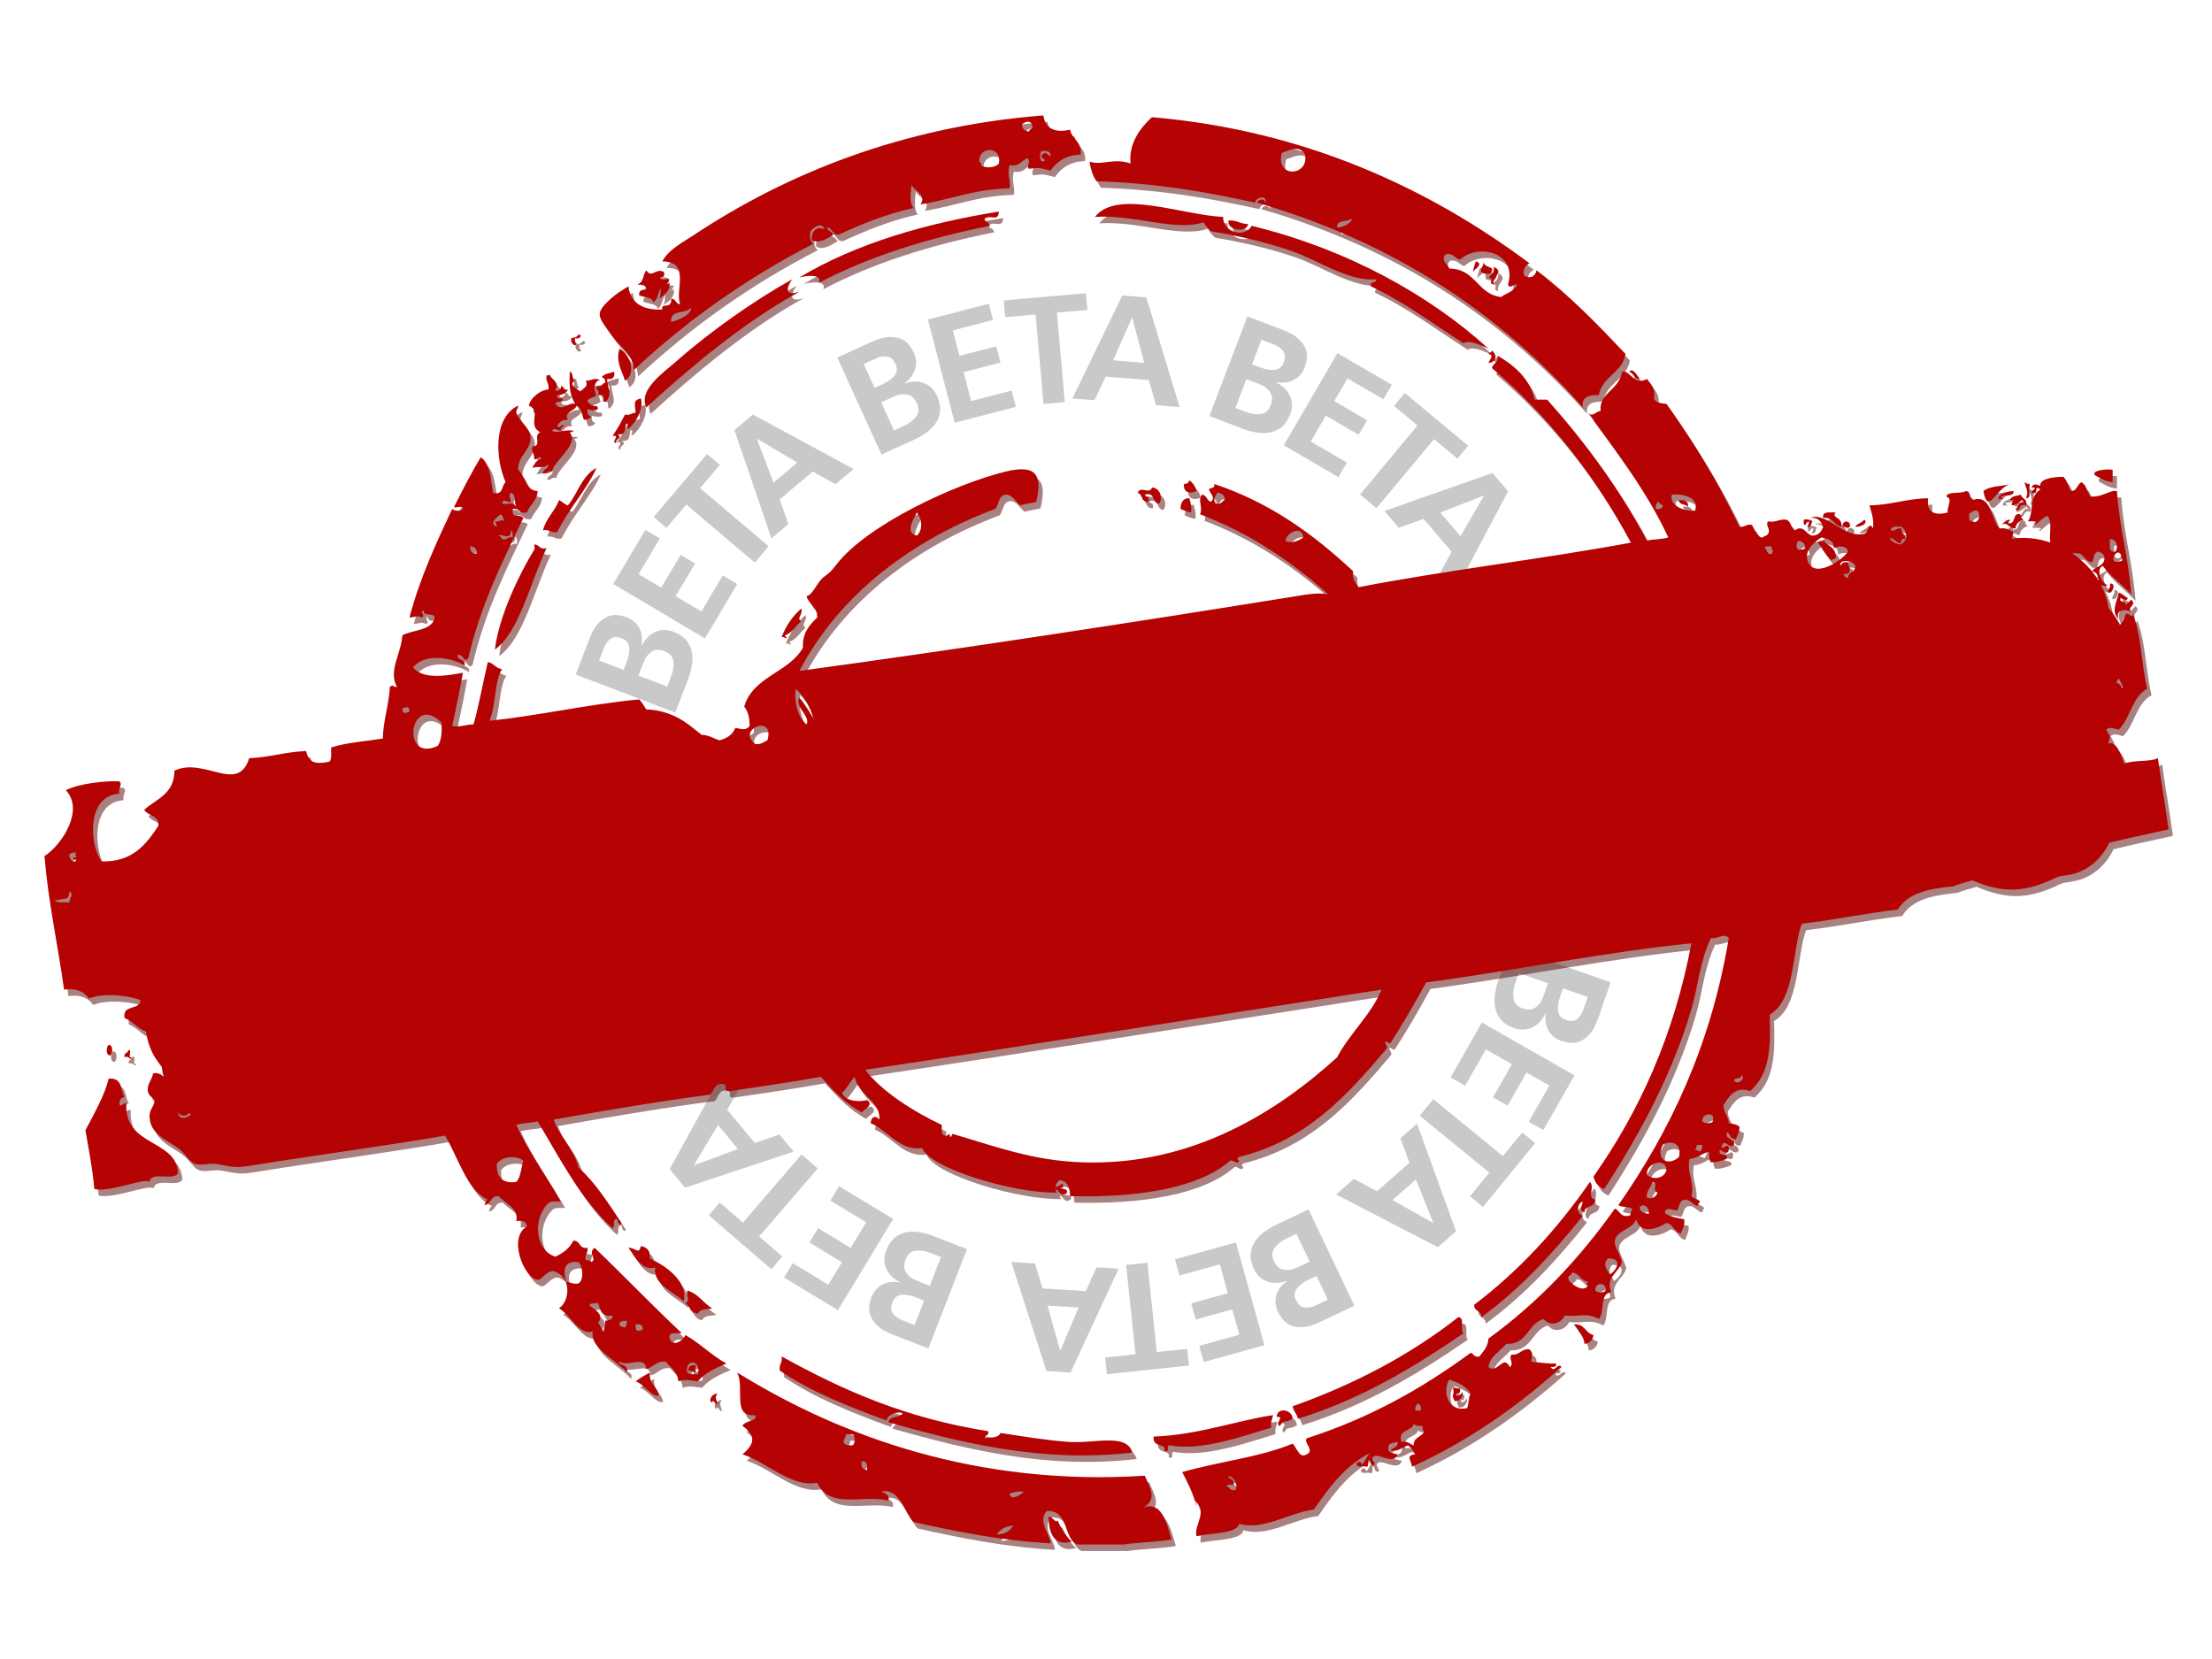 <?xml version="1.0" encoding="utf-8" ?>
<svg version="1.1" xmlns="http://www.w3.org/2000/svg" width="1024" height="768" viewBox="0 0 1024 768">
  <g fill="#C9C9C9">
    <path d="M429.778,624.246l-16.086-6.25c-1.538-0.598-3.144-1.35-4.817-2.252
             c-1.55-0.957-2.909-2.143-4.08-3.557c-1.213-1.434-2.005-3.107-2.374-5.021
             c-0.265-1.924,0.077-4.168,1.022-6.734c1.104-2.709,2.818-4.646,5.145-5.816
             c2.326-1.172,4.999-1.473,8.016-0.908l0.052-0.131
             c-3.088-1.555-5.211-3.645-6.366-6.268c-1.155-2.625-1.191-5.396-0.109-8.312
             c1.11-2.857,2.558-4.951,4.338-6.283c1.783-1.33,3.709-2.125,5.782-2.381
             c2.029-0.273,4.026-0.207,5.991,0.203c2.027,0.383,3.788,0.865,5.281,1.445
             l16.086,6.25L429.778,624.246z M427.772,602.068l-3.759-1.459
             c-2.092-0.863-4.183-1.273-6.276-1.225c-1.032,0.053-1.958,0.35-2.776,0.893
             c-0.756,0.516-1.365,1.367-1.826,2.555c-0.529,1.361-0.706,2.533-0.53,3.512
             c0.221,0.996,0.702,1.84,1.444,2.533c0.725,0.738,1.576,1.346,2.553,1.828
             c1.038,0.451,2.105,0.893,3.204,1.32l3.56,1.383L427.772,602.068z
              M435.61,581.896l-4.351-1.691c-1.143-0.443-2.297-0.791-3.465-1.043
             c-1.184-0.207-2.323-0.27-3.417-0.189c-2.362,0.094-4.062,1.406-5.097,3.939
             c-0.58,1.492-0.795,2.826-0.644,3.998c0.169,1.129,0.63,2.09,1.382,2.889
             c0.718,0.887,1.593,1.631,2.623,2.234c1.109,0.531,2.256,1.027,3.442,1.49
             l4.351,1.689L435.61,581.896z" />
    <path d="M387.896,606.523l-24.925-15.096l4.03-6.654l16.455,9.965
             l6.303-10.404l-15.064-9.123l4.03-6.654l15.064,9.121l7.181-11.857
             L384.394,555.781l4.031-6.654l25.046,15.168L387.896,606.523z" />
    <path d="M351.429,572.418l10.718,9.23l-5.077,5.896l-28.938-24.924
             l5.077-5.896l10.718,9.232l27.14-31.512l7.503,6.461L351.429,572.418z" />
    <path d="M317.135,549.814l-7.136-8.6l25.616-46.438l7.001,8.436
             l-5.999,10.492l12.781,15.404l11.464-3.908l6.549,7.895L317.135,549.814z
              M321.277,539.301l0.091,0.109l20.237-7.51l-9.214-11.104L321.277,539.301z" />
    <path d="M283.93,501.896l-7.017-15.768
             c-0.671-1.508-1.281-3.172-1.833-4.99c-0.427-1.77-0.556-3.572-0.391-5.4
             c0.148-1.871,0.766-3.617,1.851-5.236c1.168-1.551,2.991-2.904,5.471-4.059
             c2.69-1.146,5.273-1.314,7.748-0.508c2.477,0.809,4.585,2.477,6.329,5.004
             l0.129-0.057c-1.097-3.279-1.132-6.258-0.104-8.936
             c1.028-2.676,2.954-4.668,5.778-5.977c2.801-1.246,5.303-1.713,7.504-1.404
             c2.203,0.311,4.13,1.105,5.781,2.381c1.634,1.236,3.004,2.689,4.11,4.365
             c1.17,1.699,2.08,3.281,2.731,4.746l7.016,15.768L283.93,501.896z
              M298.126,484.74l-1.639-3.684c-0.877-2.088-2.073-3.85-3.593-5.291
             c-0.771-0.688-1.638-1.129-2.601-1.32c-0.898-0.166-1.932,0.01-3.095,0.527
             c-1.335,0.594-2.285,1.301-2.85,2.119c-0.546,0.861-0.799,1.801-0.761,2.814
             c-0.004,1.035,0.172,2.066,0.526,3.096c0.417,1.053,0.865,2.119,1.344,3.195
             l1.553,3.49L298.126,484.74z M317.899,475.941l-1.897-4.264
             c-0.498-1.121-1.073-2.182-1.725-3.182c-0.694-0.98-1.459-1.828-2.292-2.541
             c-1.743-1.598-3.874-1.863-6.392-0.795c-1.465,0.652-2.556,1.447-3.274,2.387
             c-0.674,0.92-1.025,1.928-1.054,3.023c-0.114,1.135-0.018,2.279,0.288,3.434
             c0.413,1.158,0.878,2.318,1.396,3.48l1.897,4.266L317.899,475.941z" />
    <path d="M266.697,459.826l-7.067-28.27l7.548-1.887l4.666,18.664
             l11.802-2.951L279.375,428.299l7.547-1.887l4.271,17.084l13.449-3.361l-4.7-18.801
             l7.548-1.887l7.101,28.406L266.697,459.826z" />
    <path d="M264.809,409.949l1.12,14.102l-7.756,0.615l-3.025-38.072
             l7.756-0.617l1.12,14.102l41.457-3.295l0.785,9.871L264.809,409.949z" />
    <path d="M256.347,369.749l0.985-11.131l50.883-14.952l-0.966,10.919
             l-11.646,3.23l-1.764,19.938l10.892,5.295l-0.904,10.215L256.347,369.749z
              M266.689,365.197l-0.012,0.141l19.66,8.912l1.272-14.373L266.689,365.197z" />
    <path d="M266.516,312.257l6.158-16.122
             c0.589-1.541,1.33-3.15,2.224-4.829c0.947-1.555,2.126-2.923,3.534-4.101
             c1.427-1.222,3.095-2.022,5.007-2.403c1.922-0.275,4.17,0.054,6.741,0.984
             c2.714,1.088,4.662,2.792,5.846,5.11c1.185,2.319,1.501,4.99,0.953,8.011
             l0.132,0.051c1.536-3.097,3.614-5.231,6.23-6.402
             c2.618-1.17,5.389-1.223,8.312-0.156c2.864,1.094,4.966,2.528,6.307,4.302
             c1.342,1.774,2.146,3.696,2.415,5.768c0.285,2.028,0.23,4.025-0.169,5.992
             c-0.37,2.029-0.843,3.793-1.414,5.29l-6.158,16.121L266.516,312.257z
              M288.682,310.124l1.438-3.767c0.852-2.097,1.248-4.19,1.188-6.283
             c-0.06-1.032-0.362-1.956-0.909-2.771c-0.521-0.753-1.375-1.358-2.564-1.812
             c-1.364-0.521-2.537-0.69-3.516-0.509c-0.994,0.225-1.835,0.712-2.525,1.457
             c-0.732,0.73-1.336,1.586-1.812,2.563c-0.447,1.041-0.882,2.112-1.303,3.213
             l-1.362,3.568L288.682,310.124z M308.899,317.846l1.666-4.36
             c0.437-1.145,0.778-2.302,1.022-3.471c0.2-1.185,0.258-2.325,0.17-3.418
             c-0.107-2.361-1.43-4.053-3.968-5.074c-1.497-0.571-2.832-0.778-4.003-0.62
             c-1.127,0.176-2.087,0.642-2.881,1.398c-0.882,0.723-1.621,1.603-2.218,2.636
             c-0.525,1.111-1.016,2.262-1.47,3.451l-1.666,4.36L308.899,317.846z" />
    <path d="M283.89,270.34l14.883-25.054l6.688,3.974l-9.825,16.54
             l10.459,6.213l8.994-15.142l6.689,3.974l-8.994,15.142l11.918,7.079
             l9.897-16.661l6.688,3.974l-14.953,25.174L283.89,270.34z" />
    <path d="M317.693,233.568l-9.141,10.795l-5.938-5.026l24.679-29.149l5.938,5.027
             l-9.14,10.796l31.739,26.872l-6.398,7.557L317.693,233.568z" />
    <path d="M339.973,199.112l8.539-7.21l46.656,25.217l-8.376,7.072
             l-10.543-5.908l-15.293,12.914l4.004,11.43L357.125,249.243L339.973,199.112z
              M350.522,203.164l-0.108,0.092l7.684,20.172l11.024-9.309L350.522,203.164z" />
    <path d="M387.601,165.501l15.707-7.151
             c1.501-0.684,3.16-1.309,4.975-1.876c1.767-0.441,3.566-0.587,5.396-0.437
             c1.872,0.132,3.623,0.734,5.251,1.806c1.562,1.154,2.931,2.967,4.106,5.436
             c1.169,2.681,1.359,5.262,0.573,7.743c-0.787,2.483-2.438,4.606-4.948,6.372
             l0.059,0.129c3.269-1.126,6.247-1.187,8.932-0.182
             c2.686,1.006,4.694,2.914,6.027,5.727c1.271,2.79,1.759,5.287,1.468,7.492
             c-0.292,2.205-1.068,4.139-2.332,5.802c-1.221,1.644-2.663,3.026-4.329,4.146
             c-1.689,1.185-3.264,2.108-4.722,2.772l-15.706,7.15L387.601,165.501z
              M404.877,179.55l3.67-1.67c2.079-0.895,3.832-2.107,5.259-3.639
             c0.683-0.777,1.116-1.646,1.299-2.611c0.159-0.9-0.025-1.932-0.553-3.091
             c-0.604-1.329-1.32-2.273-2.144-2.831c-0.866-0.538-1.808-0.783-2.822-0.736
             c-1.034,0.005-2.064,0.189-3.09,0.553c-1.049,0.426-2.111,0.884-3.183,1.371
             l-3.477,1.583L404.877,179.55z M413.846,199.248l4.248-1.934
             c1.115-0.508,2.171-1.092,3.166-1.753c0.975-0.702,1.815-1.474,2.521-2.313
             c1.583-1.756,1.83-3.89,0.74-6.398c-0.664-1.458-1.469-2.543-2.414-3.253
             c-0.925-0.666-1.936-1.009-3.032-1.028c-1.136-0.105-2.28,0.002-3.431,0.318
             c-1.155,0.423-2.311,0.896-3.47,1.424l-4.248,1.936L413.846,199.248z" />
    <path d="M429.558,147.897l28.209-7.305l1.95,7.531l-18.623,4.823
             l3.05,11.776l17.048-4.415l1.95,7.531l-17.048,4.416l3.475,13.42l18.761-4.859
             l1.95,7.533l-28.347,7.34L429.558,147.897z" />
    <path d="M479.42,145.587l-14.091,1.24l-0.683-7.75l38.046-3.35
             l0.683,7.751l-14.092,1.24l3.646,41.427l-9.863,0.869L479.42,145.587z" />
    <path d="M519.533,136.784l11.139,0.89l15.388,50.754l-10.928-0.873
             l-3.329-11.618l-19.952-1.593l-5.202,10.937l-10.223-0.816L519.533,136.784z
              M524.173,147.087l-0.141-0.012l-8.743,19.737l14.384,1.148L524.173,147.087z" />
    <path d="M577.479,146.459l16.122,6.158
             c1.541,0.589,3.151,1.33,4.829,2.224c1.555,0.947,2.922,2.126,4.101,3.534
             c1.222,1.427,2.022,3.095,2.403,5.007c0.275,1.922-0.053,4.17-0.984,6.741
             c-1.088,2.714-2.791,4.663-5.11,5.846c-2.32,1.185-4.991,1.501-8.011,0.953
             l-0.05,0.132c3.097,1.537,5.229,3.614,6.401,6.23
             c1.171,2.618,1.223,5.389,0.156,8.312c-1.094,2.864-2.528,4.967-4.301,6.308
             c-1.775,1.341-3.697,2.146-5.77,2.414c-2.026,0.286-4.024,0.23-5.991-0.169
             c-2.029-0.37-3.793-0.843-5.289-1.414l-16.122-6.158L577.479,146.459z
              M571.89,188.843L576.25,190.509c1.145,0.437,2.302,0.778,3.471,1.021
             c1.185,0.201,2.324,0.258,3.418,0.171c2.362-0.107,4.054-1.429,5.074-3.968
             c0.571-1.496,0.778-2.832,0.62-4.002c-0.176-1.128-0.642-2.088-1.397-2.882
             c-0.724-0.882-1.604-1.621-2.637-2.218c-1.111-0.525-2.262-1.016-3.45-1.47
             l-4.361-1.666L571.89,188.843z M579.612,168.625l3.766,1.438
             c2.098,0.852,4.191,1.248,6.284,1.188c1.032-0.06,1.956-0.362,2.771-0.91
             c0.754-0.519,1.357-1.374,1.812-2.562c0.521-1.365,0.69-2.538,0.51-3.516
             c-0.227-0.995-0.713-1.836-1.459-2.526c-0.729-0.732-1.584-1.336-2.562-1.812
             c-1.041-0.446-2.112-0.882-3.213-1.303l-3.567-1.362L579.612,168.625z" />
    <path d="M619.151,163.472l25.181,14.666l-3.916,6.723l-16.623-9.682
             l-6.123,10.512l15.219,8.863l-3.916,6.723l-15.218-8.863l-6.978,11.979
             l16.747,9.753l-3.916,6.723l-25.303-14.736L619.151,163.472z" />
    <path d="M656.213,196.955l-10.874-9.047l4.975-5.981l29.362,24.425
             l-4.976,5.981l-10.875-9.046l-26.596,31.972l-7.611-6.333L656.213,196.955z" />
    <path d="M690.879,218.958l7.281,8.477l-24.817,46.869l-7.145-8.315
             l5.819-10.593l-13.043-15.183l-11.396,4.102l-6.684-7.779L690.879,218.958z
              M686.916,229.541l-0.092-0.107l-20.105,7.855l9.402,10.944L686.916,229.541z" />
    <path d="M724.902,266.314l7.283,15.646
             c0.696,1.496,1.335,3.149,1.917,4.959c0.457,1.764,0.617,3.562,0.482,5.393
             c-0.117,1.874-0.704,3.63-1.762,5.267c-1.141,1.571-2.942,2.955-5.4,4.151
             c-2.671,1.191-5.25,1.403-7.739,0.638s-4.626-2.397-6.413-4.895l-0.128,0.06
             c1.152,3.26,1.238,6.237,0.256,8.931c-0.983,2.693-2.875,4.718-5.675,6.074
             c-2.779,1.295-5.274,1.804-7.479,1.531c-2.209-0.273-4.148-1.034-5.822-2.283
             c-1.653-1.207-3.049-2.638-4.183-4.294c-1.198-1.679-2.135-3.246-2.812-4.698
             l-7.281-15.646L724.902,266.314z M691.378,292.84l1.97,4.231
             c0.517,1.111,1.109,2.162,1.778,3.151c0.711,0.969,1.489,1.804,2.335,2.502
             c1.77,1.568,3.903,1.797,6.404,0.686c1.453-0.676,2.53-1.489,3.232-2.44
             c0.659-0.932,0.993-1.944,1.003-3.041c0.096-1.137-0.021-2.28-0.347-3.428
             c-0.433-1.151-0.917-2.304-1.454-3.458l-1.97-4.232L691.378,292.84z
              M710.999,283.708l1.701,3.655c0.912,2.072,2.139,3.814,3.682,5.229
             c0.783,0.675,1.656,1.101,2.623,1.275c0.901,0.151,1.932-0.041,3.085-0.578
             c1.324-0.616,2.263-1.339,2.813-2.167c0.531-0.872,0.769-1.814,0.713-2.828
             c-0.014-1.035-0.207-2.062-0.578-3.086c-0.437-1.045-0.901-2.104-1.398-3.172
             l-1.611-3.462L710.999,283.708z" />
    <path d="M742.841,308.07l7.548,28.145l-7.515,2.016l-4.983-18.581
             l-11.75,3.151l4.562,17.01l-7.515,2.016l-4.561-17.01l-13.39,3.59l5.02,18.718
             l-7.515,2.016l-7.585-28.282L742.841,308.07z" />
    <path d="M745.585,357.934l-1.362-14.08l7.744-0.748l3.676,38.015
             l-7.744,0.749l-1.361-14.079l-41.395,4.002l-0.953-9.856L745.585,357.934z" />
    <path d="M754.732,397.959l-0.794,11.146l-50.619,15.824l0.779-10.936
             l11.589-3.43l1.421-19.965l-10.981-5.107l0.729-10.229L754.732,397.959z
              M744.469,402.688l0.011-0.141l-19.812-8.572l-1.024,14.393L744.469,402.688z" />
    <path d="M745.615,454.691l-5.633,16.312
             c-0.538,1.561-1.228,3.191-2.065,4.898c-0.896,1.586-2.03,2.99-3.4,4.213
             c-1.385,1.268-3.027,2.123-4.925,2.564c-1.913,0.338-4.17,0.082-6.77-0.766
             c-2.748-0.998-4.751-2.639-6.009-4.918c-1.259-2.279-1.662-4.939-1.212-7.975
             l-0.134-0.047c-1.436,3.145-3.443,5.346-6.021,6.602
             c-2.578,1.254-5.346,1.396-8.303,0.426c-2.897-1-5.045-2.365-6.443-4.096
             s-2.265-3.625-2.601-5.686c-0.351-2.018-0.36-4.016-0.025-5.996
             c0.305-2.039,0.72-3.816,1.243-5.332l5.632-16.312L745.615,454.691z
              M703.072,450.479l-1.522,4.412c-0.4,1.16-0.705,2.326-0.911,3.504
             c-0.161,1.189-0.181,2.33-0.059,3.42c0.185,2.357,1.561,4.006,4.13,4.943
             c1.516,0.521,2.855,0.686,4.021,0.49c1.121-0.213,2.065-0.709,2.833-1.492
             c0.858-0.75,1.569-1.652,2.133-2.705c0.488-1.129,0.941-2.293,1.357-3.496
             l1.522-4.414L703.072,450.479z M723.53,457.543l-1.315,3.809
             c-0.784,2.125-1.112,4.23-0.985,6.32c0.094,1.029,0.426,1.943,1,2.74
             c0.544,0.736,1.417,1.312,2.62,1.727c1.381,0.479,2.56,0.609,3.53,0.396
             c0.986-0.258,1.812-0.771,2.478-1.539c0.708-0.754,1.284-1.627,1.728-2.621
             c0.413-1.055,0.813-2.139,1.197-3.252l1.247-3.611L723.53,457.543z" />
    <path d="M728.889,497.818l-14.45,25.305l-6.756-3.857l9.539-16.707
             l-10.563-6.031l-8.733,15.293l-6.756-3.857l8.732-15.295l-12.038-6.873
             l-9.609,16.828l-6.757-3.857l14.52-25.428L728.889,497.818z" />
    <path d="M695.715,535.18l8.954-10.951l6.022,4.924l-24.175,29.568
             l-6.023-4.924l8.954-10.951l-32.196-26.324l6.268-7.666L695.715,535.18z" />
    <path d="M674.018,570.016l-8.414,7.355l-47.08-24.418l8.255-7.215
             l10.642,5.729l15.071-13.172l-4.198-11.361l7.722-6.748L674.018,570.016z
              M663.4,566.145l0.106-0.094l-8.026-20.037l-10.863,9.496L663.4,566.145z" />
    <path d="M626.975,604.428l-15.582,7.416
             c-1.491,0.711-3.138,1.361-4.942,1.961c-1.759,0.473-3.556,0.646-5.388,0.527
             c-1.876-0.1-3.636-0.672-5.281-1.717c-1.582-1.127-2.981-2.916-4.198-5.363
             c-1.214-2.66-1.448-5.238-0.704-7.732c0.744-2.498,2.358-4.648,4.839-6.455
             l-0.061-0.129c-3.25,1.182-6.227,1.291-8.929,0.334
             c-2.7-0.961-4.742-2.834-6.122-5.625c-1.317-2.768-1.848-5.256-1.595-7.465
             c0.254-2.211,0.999-4.156,2.233-5.842c1.193-1.664,2.611-3.07,4.258-4.219
             c1.668-1.213,3.228-2.162,4.675-2.852l15.582-7.416L626.975,604.428z
              M600.162,571.131l-4.215,2.006c-1.105,0.527-2.152,1.129-3.136,1.807
             c-0.962,0.719-1.79,1.504-2.481,2.355c-1.553,1.783-1.764,3.92-0.632,6.41
             c0.689,1.447,1.513,2.518,2.47,3.211c0.936,0.652,1.952,0.977,3.05,0.977
             c1.137,0.086,2.278-0.039,3.424-0.375c1.148-0.441,2.296-0.936,3.445-1.482
             l4.215-2.006L600.162,571.131z M609.463,590.674l-3.64,1.732
             c-2.064,0.93-3.797,2.172-5.197,3.727c-0.67,0.789-1.088,1.666-1.254,2.633
             c-0.145,0.904,0.057,1.932,0.604,3.082c0.629,1.318,1.36,2.25,2.192,2.795
             c0.876,0.521,1.82,0.752,2.834,0.688c1.035-0.023,2.061-0.225,3.08-0.605
             c1.042-0.445,2.096-0.918,3.16-1.426l3.448-1.641L609.463,590.674z" />
    <path d="M585.339,622.736l-28.081,7.785l-2.078-7.498l18.538-5.139
             l-3.249-11.723l-16.971,4.705l-2.078-7.498l16.97-4.705l-3.703-13.359
             l-18.675,5.178l-2.079-7.498l28.217-7.822L585.339,622.736z" />
    <path d="M535.519,625.898l14.067-1.482l0.815,7.738l-37.983,4l-0.815-7.736
             l14.067-1.482l-4.354-41.359l9.848-1.037L535.519,625.898z" />
    <path d="M495.585,635.389l-11.153-0.695l-16.262-50.48l10.941,0.684
             l3.53,11.559l19.977,1.248l5.012-11.025l10.235,0.641L495.585,635.389z
              M490.768,625.166l0.141,0.01l8.401-19.885l-14.4-0.898L490.768,625.166z" />
  </g>
  <g fill-rule="evenodd" clip-rule="evenodd" fill="#540404" opacity="0.5">
    <path d="M579.775,106.709
             c-3.565-0.005-5.23-1.913-9.065-1.648
             C569.764,109.629,579.279,111.071,579.775,106.709z" />
    <path d="M687.751,128.963
             c1.256,1.269,5.651,1.468,4.945-1.648c-1.51-0.963-3.742-1.203-4.121-3.297
             C689.173,126.539,687.153,126.442,687.751,128.963z" />
    <path d="M691.048,131.436
             c3.083,0.559-0.61,2.739,2.473,3.297c-1.244-3.604,5.325-5.611,0-8.243
             C693.964,129.407,692.188,130.104,691.048,131.436z" />
    <path d="M694.345,167.703
             c-0.399-0.974-0.879-1.869-1.648-2.473c-0.009,1.089-1.444,0.753-1.648,1.648
             c2.842,0.601,0.55,2.48,0,4.121C693.146,170.899,694.244,169.799,694.345,167.703z
             " />
    <path d="M286.347,175.121
             c-2.111,0.636-4.672,0.822-5.77,2.473c1.036,0.337,1.685,1.062,1.648,2.473
             c-1.572,0.351-1.492,2.354-4.121,1.648c-0.337,1.986,1.505,1.792,0.824,4.121
             c0.97,0.129,2.34-0.142,2.473,0.824c0.129,0.97-0.142,2.34,0.824,2.473
             c3.713-3.556,0.881-6.311,0.824-10.715
             C285.631,178.8,286.729,177.702,286.347,175.121z" />
    <path d="M552.576,225.399
             c-0.338,1.036-1.062,1.685-2.473,1.648c-0.469,4.068,2.982,4.706,5.77,3.297
             C555.364,228.105,554.238,226.485,552.576,225.399z" />
    <path d="M932.191,227.302
             c0.401-0.077,0.799-0.159,1.182-0.254
             C932.968,227.088,932.575,227.179,932.191,227.302z" />
    <path d="M932.191,227.302
             c-4.213,0.803-9.298,0.734-12.006,3.043
             C922.241,241.83,925.784,229.35,932.191,227.302z" />
    <path d="M538.563,236.114
             c2.117-2.924,0.086-7.395-3.297-7.417c-0.97,3.453-5.349-1.055-6.594,2.472
             c2.409,0.614,1.596,4.45,4.945,4.122c0.944-2.592-1.294-2.003-1.648-3.297
             C536.953,230.582,535.172,235.935,538.563,236.114z" />
    <path d="M548.455,238.587
             c1.54,0.658,3.019,1.377,4.945,1.648c0.36-2.833-0.326-4.62-0.824-6.594
             C549.445,233.533,548.687,235.797,548.455,238.587z" />
    <path d="M779.241,234.466
             c-0.126,2.598,3.342,1.604,4.121,3.297
             C783.888,234.765,781.656,234.524,779.241,234.466z" />
    <path d="M854.247,246.83
             c1.291-4.254-4.725-3.93-2.473-6.594c-2.637,0.112-6.309-0.812-5.769,2.473
             C850.422,242.412,851.001,245.953,854.247,246.83z" />
    <path d="M837.793,246.005
             c0.174-0.924,0.899-1.283,1.633-1.648c0.036,1.134-0.396,1.81-0.832,2.473
             c2.217,0.568,1.621-1.704,2.5-2.473C840.138,243.665,839,243.27,837,243.533
             c0,0.55,0,1.099,0,1.648C837,245.684,837.092,246.157,837.793,246.005z" />
    <path d="M864.962,243.533
             c-0.928,1.546-3.194,1.751-4.121,3.297
             C863.181,247.182,867.254,245.088,864.962,243.533z" />
    <path d="M858.368,246.83
             c0.649-3.174-3.946-3.174-3.297,0C857.32,246.754,856.729,248.203,858.368,246.83z"
             />
    <path d="M977.883,277.326
             c2.13,0.741,4.043-4.656,0.824-4.121
             C979.388,275.535,977.546,275.34,977.883,277.326z" />
    <path d="M986.125,283.096
             c0.243-2.167-3.197-0.648-2.473-3.297c0.505,0.241,3.174,2.05,3.297,0
             c-1.458-0.741-2.407-1.99-4.121-2.473c-1.062,4.986-3.655,8.648,0,12.364
             c-1.921-4.885,3.714-4.941,5.77-3.297c-2.222-2.503,2.94-3.242,0-5.77
             C987.793,281.466,986.969,282.291,986.125,283.096z" />
    <path d="M52.264,486.684
             c-1.133,1.056-1.435,4.928,0.824,4.943
             C54.222,490.571,54.523,486.699,52.264,486.684z" />
    <path d="M738.029,550.148
             c-15.03,21.787-32.656,40.976-53.575,56.873c-0.228,3.249,3.523,2.521,3.297,5.771
             c18.092-13.23,33.102-29.542,46.981-46.982c-2.947-1.008-2.947-5.587,0-6.595
             c-0.357,1.834-1.895,4.471,0.824,4.945c-0.09-3.506,4.272-1.462,4.945-5.769
             C736.286,557.342,740.536,552.908,738.029,550.148z" />
    <path d="M730.612,616.088
             c1.874,2.796,4.384,4.956,4.944,9.066c2.384-0.363,3.758-1.737,4.121-4.121
             C735.828,620.213,735.716,615.654,730.612,616.088z" />
    <path d="M324,638.342c0-1.1,0-2.198,0-3.297
             c-2-0.233-3.545,0.302-3.297,2.473C322.261,637.333,323,638.448,324,638.342z" />
    <path d="M331.68,652.354
             c0.461-2.389,1.286,1.265,2.473,0.824c-0.254-1.927-1.614-3.406,0-4.945
             C332.025,647.832,329.48,651.148,331.68,652.354z" />
    <path d="M594.612,663.069
             c1.425-3.137,2.049-0.893,5.77-3.297c-0.067-4.19-7.034-5.658-7.418-0.824
             C597.183,658.37,591.568,662.472,594.612,663.069z" />
    <path d="M591.315,658.124
             c-16.17,2.259-34.716,9.229-55.225,9.891c-0.805,5.452,6.138,2.832,4.946,6.594
             c2.93,1.281,0.497-2.8,2.473-2.473c14.852,2.622,33.415-4.196,46.981-8.242
             C590.013,661.218,591.052,660.059,591.315,658.124z" />
    <path d="M491.574,706.771
             c-0.607,1.797-2.478-1.837-4.113-1.666c-0.074,4.549,0.79,14.316,10.714,11.538
             C494.639,713.769,491.849,707.494,491.574,706.771z" />
    <path d="M491.574,706.771
             c0.003-0.007,0.006-0.011,0.008-0.018
             C491.538,706.661,491.541,706.684,491.574,706.771z" />
    <path d="M288.82,164.406
             c-2.215,6.017,1.933,11.892,2.473,14.836
             C296.875,175.967,293.459,166.761,288.82,164.406z" />
    <path d="M636.648,135.558
             c15.677,7.401,28.773,17.383,42.86,26.375
             c2.589-2.12,9.977,1.885,11.539,2.473
             c-27.313-24.889-65.453-46.094-109.624-56.872
             c-3.222,5.981-13.52,2.913-13.187-4.122c-18.752-0.781-49.307-13.068-59.346,0
             c17.786-1.275,37.361,6.904,50.278,2.473c0.83,1.642,2.059,2.887,3.297,4.122
             c13.314,2.311,24.706,4.879,37.091,9.066
             c12.539,4.239,26.669,14.452,39.563,13.188
             C639.365,134.428,635.923,132.909,636.648,135.558z" />
    <path d="M464.383,100.939
             c-33.155,5.342-65.728,14.523-92.315,30.497
             c4.139-1.002,10.577-1.603,9.067,2.473
             c23.031-12.136,49.809-20.525,79.126-26.375c-0.914-2.826-2.056-0.878-2.473-3.297
             C460.512,102.151,464.261,105.921,464.383,100.939z" />
    <path d="M684.454,128.139
             c1.209-1.027,4.091-3.233,0.824-4.121
             C684.634,124.763,683.276,130.716,684.454,128.139z" />
    <path d="M315.195,170.175
             c-5.665,4.995-17.905,13.276-14.012,21.43
             c20.001-18.188,44.494-39.029,70.884-53.575c-8.422,2.725-4.82-3.84-3.297-5.77
             C351.349,141.974,331.125,156.129,315.195,170.175z" />
    <path d="M583.072,96.818
             c0.143-2.384,5.3-3.988,4.946,0c-0.832-1.905-3.063-1.94-4.122,0
             c63.485,18.389,112.41,51.338,150.836,94.787
             c-1.005-5.995,4.834-5.571,7.418-5.77c1.668-8.772,10.805-10.077,12.363-18.958
             c-12.948-13.702-26.03-27.27-41.212-38.739
             c-0.564,2.896-2.857,4.061-5.77,2.473c-0.733-3.48,0.841-4.655,2.473-5.77
             c-45.991-34.274-103.314-61.481-174.738-67.587
             c-5.528,5.032-10.896,12.33-9.891,21.43
             c-7.893-2.723-12.777,1.019-18.958-0.824c0.553,4.261,2.033,7.665,3.298,9.066
             C536.684,87.709,560.329,91.812,583.072,96.818z M671.266,120.721
             c3.717-0.695,4.116,1.929,6.595,2.473c8.156-7.594,26.638-3.609,22.254,11.54
             c0.699,2.416,2.654-0.493,4.121,0c-1.21,3.186-4.84,3.952-7.418,5.77
             c-11.012-1.352-11.646-13.08-23.903-13.188
             C672.256,125.214,668.615,123.614,671.266,120.721z M627.582,104.236
             c0.943,1.266-3.502,4.155-6.595,4.121
             C620.577,104.375,625.831,106.058,627.582,104.236z M595.437,73.74
             c4.395-1.594,8.358-3.461,10.715,0.824
             C608.065,84.791,592.1,85.527,595.437,73.74z" />
    <path d="M269.038,161.933
             c-0.96-0.139-0.895-1.303-0.824-2.473c1.691,0.944,3.93-1.294,1.649-1.648
             c-0.542,1.106-1.761,1.535-3.297,1.648
             C265.693,161.55,268.301,164.159,269.038,161.933z" />
    <path d="M1005.906,386.949
             c-1.499-11.139-3.445-21.83-4.945-32.969c-3.656,1.838-10.219,0.662-15.66,2.473
             c-1.318-4.58-4.232-11.179-7.418-9.066c1.442-4.56,0.975-2.875-0.824-6.594
             c1.559-1.635,3.894-0.4,5.77,0c5.419-5.296,6.166-15.264,13.188-18.958
             c-2.687-11.052-2.755-24.721-6.594-34.618c-0.542,2.468-1.762-0.788-3.297,0
             c-0.648,2.022-1.663,3.678-2.791,5.222c-1.299-2.917-3.046-5.621-5.205-7.89
             c-0.512-3.746-1.72-7.328-3.457-10.666c0.63,0.375,1.613,0.482,3.211,0.146
             c-2.738-0.711-6.039-7.25-2.474-9.066c3.781,4.968,8.233,7.895,13.188,13.188
             c-1.184-16.951-5.474-30.793-6.594-47.806c-2.812-0.85-7.09,3.122-12.364,2.473
             c-1.505-2.066-1.714-5.428-4.121-6.593c-1.992,1.03-1.888,4.156-4.945,4.121
             c-0.927-2.371-1.731-4.862-3.297-6.594c-5.071-0.106-11.275,1.11-10.715,4.121
             c-1.725-0.443-3.098-1.445-4.121,0.825c3.476-0.14-0.015,1.266,0,2.472
             c4.178,1.057,0.438-3.944,4.121-1.648c-5.938,4.324-2.556,9.719-5.77,14.836
             c1.083-0.109,5.963-0.125,3.297,0.824c-0.599,2.394,3.633-3.092,5.77-3.297
             c2.39,2.718,0.675,7.903,1.269,12.242c-5.675-1.935-11.732-2.636-17.663-1.757
             c0.121-0.967,0.356-1.987,0.733-3.066c-1.808-0.939-3.367-2.127-6.594-1.648
             c-4.01-4.388-3.641-16.087-12.363-13.188c-1.693-0.779-0.698-4.247-3.297-4.121
             c-2.381,1.466-7.854-0.162-9.066,2.473c3.481,1.033,0.281,4.458,0.824,7.418
             c-5.315,1.433-10.184,0.507-9.066-6.594c-10.006,0.161-17.195,3.137-27.2,3.297
             c1.557,5.537,1.952,6.212,1.648,10.715c-2.268-3.998-1.768,1.901-4.121,2.473
             c-9.459,2.226-17.46-10.376-24.728-7.418c3.492-0.195,4.882,1.711,5.771,4.121
             c-0.799,2.225-2.068,3.978-4.947,4.121c-3.349-0.581-3.838-5.292-8.242-2.473
             c-1.856-1.165-1.621-4.424-4.121-4.945c-3.296-0.274-4.575,1.469-8.242,0.824
             c-1.566,2.035,2.332,4.378-0.824,6.594c-1.054,0.045-1.142,1.057-2.473,0.824
             c-2.067-1.229-2.893-3.7-4.121-5.77c-2.859-0.661-3.168,1.228-5.77,0.824
             c-9.772-20.45-21.235-39.209-33.794-56.872
             c-2.458-0.291-5.02-0.477-5.77-2.473c0.792-4.913-1.529-6.714-3.297-9.067
             c-6.001,3.494-8.009-4.622-11.54-3.297c-1.28,8.537-10.758,9.723-9.89,18.133
             c-2.328,0.084-3.501,3.106-5.771,0.824c13.314,18.281,27.043,36.149,37.091,57.697
             c-2.909,0.937-6.784,0.755-9.891,1.494C751.554,229.029,736.022,208,718.248,188
             h-5.771c-2.442-10-9.401-15.722-17.309-20.452
             c0.92,3.667-2.181,3.392-2.473,5.847
             c26.076,22.28,47.413,49.337,64.29,80.814
             c-41.246,7.659-85.133,12.697-126.107,20.626c-1.296-2-3.074-3.511-2.473-7.409
             c-18.053-16.84-38.137-31.645-64.291-40.383
             c0.568,2.216-1.703,1.596-2.473,2.475c0.217,1.509,3.516,4.072,0.824,5.771
             c-1.865-0.607-1.804-3.141-4.121-3.296c-1.998,3.105,0.684,5.767-0.824,9.066
             c23.278,8.867,42.381,21.909,59.345,37.091
             c-4.347-0.889-9.269-0.076-14.836,0.824
             c-72.287,11.696-156.921,24.673-229.962,34.618
             c18.753-35.935,52.823-60.903,90.666-75.006c1.818-2.029,1.374-6.319,4.946-6.594
             c2.708-0.138,4.103,2.79,6.594,4.945c2.331-0.691,5.088-0.957,7.418-1.648
             c2.99-12.411,0.018-17.398-14.012-14.012
             c-23.496,5.671-64.12,24.642-78.303,42.86
             c-2.813,3.614-2.969,3.666-5.77,5.77c-3.564,2.677-5.183,8.481-8.243,9.066
             c1.006,3.939,5.126,4.765,4.946,9.891c-3.416,3.453-6.938,6.799-6.594,14.012
             c-6.582,11.552-23.055,13.212-27.2,27.2c1.688,2.159,2.584,5.108,2.473,9.066
             c-1.816,2.181-3.54,1.319-6.594,0.824c-1.199,3.197-3.941,4.851-7.418,5.77
             c-2.667-0.936-4.766-2.44-8.219-2.589c-1.968-1.614-3.984-3.188-6.063-4.764
             c-5.981-4.535-12.805-6.776-19.656-6.992c-0.908-1.813-1.965-3.375-3.153-4.612
             c-24.081,2.295-45.398,7.354-69.236,9.891c3.009-7.5,2.32-19.033,5.77-23.903
             c-2.925-0.373-3.812-2.782-6.594-3.297c-2.263,9.551-4.004,19.624-6.594,28.848
             c-3.511,0.061-5.765,1.378-9.891,0.824c1.747-8.144,3.5-16.283,4.945-24.727
             c-7.779,1.505-18.632,3.212-23.079-2.473c5.312-6.562,17.48-4.792,23.903-0.825
             c0.57-3.317-3.471-2.023-3.297-4.945c2.894-0.483,2.711,3.896,4.945,1.648
             c5.667-24.555,15.752-44.692,25.551-65.115c-2.498-2.223-5.359,1.012-4.945-4.122
             c3.36-0.612,2.838,2.657,6.594,1.648c1.292-3.653,4.643-5.248,4.946-9.891
             c-5.963-0.356-5.638-7.001-9.067-9.891c-0.129-6.541,6.024-9.058,5.77-14.836
             c-0.212-4.815-4.751-6.782-6.594-11.54c-0.185-1.558,0.929-1.818,0.824-3.297
             c-11.525,5.566-10.585,24.452-5.77,35.443c-1.983,1.588-0.995,6.147-5.769,4.944
             c-0.983-4.305-1.022-13.551-5.771-16.484c-4.426,7.387-8.422,15.206-12.363,23.079
             c1.198,0.451,4.26-0.963,4.121,0.824c-1.054,1.127-3.892,1.127-4.945,0
             c-7.449,15.905-14.893,31.814-19.781,50.279c3.014-0.18,3.162-1.132,5.769,0
             c2.021-1.098-1.485-2.488,0.824-3.297c-0.415,3.437,5.733,0.312,4.945,4.121
             c-2.054,5.365-9.973,4.862-14.836,7.418c-0.362,7.979-6.706,16.563-2.473,23.903
             c-2.249,0.075-1.66-1.373-3.297,0c-0.479,8.587-3.011,15.122-3.297,23.903
             c-8.063,1.277-16.834,1.847-23.903,4.121c-0.098,2.374,0.451,5.396-0.824,6.594
             c-6.451,1.264-9.554,0.576-10.715-4.945c-9.548,0.343-16.827,2.954-26.375,3.297
             c-5.236,16.723-20.759-0.678-34.619,5.77
             c0.027,10.742-8.334,13.096-14.012,18.133c1.749,2.921,6.892,2.451,6.594,7.417
             c-5.731,8.556-11.774,16.801-26.376,16.486
             c-5.818-8.524-6.667-30.543,8.243-31.322c-0.682-2.958,1.858-3.987,0-5.77
             c-6.709-0.293-18.659,1.051-24.727,4.121c8.726,9.117-1.885,25.42-9.891,30.498
             c1.819,21.809,6.218,41.038,9.067,61.816c6.034-0.813,9.365,1.076,11.539,4.121
             c6.974-2.963,19.833-1.158,23.903,0.824c-0.428,4.793-8.677,1.764-7.418,8.243
             c3.941,1.43,5.873,4.869,9.916,6.196c0.695,5.016,2.527,9.989,5.057,13.322
             c0.778,1.025,1.524,1.962,2.26,2.842c0.123,1.638,0.405,3.262,0.856,4.849
             c-1.133-1.218-2.625-2.008-4.901-1.658c-0.451,3.122-2.682,4.462-2.473,8.242
             c0.428,2.046,2.01,2.937,3.297,4.121c-0.492,3.353-2.482,4.377-2.473,7.419
             c0.024,8.318,7.888,10.957,13.188,14.836c3.721,2.724,5.084,6.529,8.242,7.418
             c2.744,0.772,6.482-0.605,9.891,0c6.487,1.153,8.098,1.917,14.836,0.824
             c28.662-4.647,66.954-9.828,90.666-14.012
             c6.099,10.151,10.247,25.582,19.782,29.673c-1.159,0.215-0.94,1.808-1.648,2.473
             c3.37-0.203,2.729-4.415,6.593-4.121c3.409,3.598,9.436,5.65,8.243,11.539
             c2.965-0.492,4.649,0.297,4.945,2.473c-8.905,5.039-1.543,23.842,4.946,24.727
             c2.056,0.281,5.184-6.224,9.066-3.297c6.136,2.686,6.038,12.86,0.824,16.485
             c5.773,3.518,9.227,12.646,15.661,10.715
             c-1.619,7.64,10.538,12.871,15.66,18.957c1.704-3.957-5.297-3.422-3.297-4.945
             c3.677,2.586,11.816-3.194,12.364,3.298c3.503-0.618,4.391-3.852,9.066-3.298
             c2.156,2.79,5.413,4.479,5.77,9.066c3.567-1.113,5.23-0.386,9.066,0
             c3.19-3.952,8.195-6.091,13.188-8.242c-6.92-3.795-12.132-9.298-18.958-13.188
             c-1.263,2.992-6.626,6.066-7.418,0.824c0.115-2.356,3.438-1.507,5.77-1.648
             c-13.743-12.907-26.771-26.53-40.388-39.563
             c-3.531,2.558,1.546,5.405-1.648,6.594c-0.139-0.961-1.303-0.895-2.473-0.824
             c-0.661-2.858,1.228-3.168,0.825-5.77c-4.046,0.75-3.14-3.455-6.595-3.297
             c-1.67,3.551-4.726,5.714-8.242,7.418c-9.426-2.819-10.745-17.542-3.297-24.727
             c1.062-1.136,3.58-0.816,5.77-0.825c-6.797-11.885-14.715-22.65-20.606-35.441
             c2.91-0.938,6.783-0.91,9.891-1.648c10.529,17.494,19.924,36.122,34.618,49.454
             c1.635-0.563-0.514-4.911,2.473-4.121c-0.6,1.347,1.638,3.585,1.648,1.647
             c-6.062-9.048-11.788-18.434-19.781-25.551c-2.181-9.084-8.679-13.85-11.54-22.254
             c24.092-4.226,49.52-8.612,72.533-11.539c1.827-1.746,1.737-5.407,5.77-4.946
             c3.116,0.513-0.891,3.443,3.297,3.297c14.066-2.144,28.339-4.08,42.036-6.594
             c5.642,6.173,11.304,12.323,18.958,16.485c1.702-1.982,5.664-3.365,2.473-5.771
             c-2.251,0.86-10.023,1.108-11.54-3.297c2.219-2.178,3.704-5.088,5.77-7.418
             c2.045,8.932,11.771,10.815,11.54,19.782c-1.652-2.019-3.832-1.611-4.121,1.648
             c8.215,3.438,13.348,13.034,23.903,11.539
             c3.535,9.521,43.288,21.205,62.641,20.605c-0.642-0.182-0.958-0.69-0.824-1.648
             c1.605,0.806,2.533,4.075,4.945,1.648c1.501-2.771-6.541-1.373-1.648-2.473
             c0.621-4.177-3.148,1.771-3.296-0.824c0.4-0.973,0.878-1.868,1.648-2.473
             c3.719,0.404,4.891,3.352,4.945,7.419c30.945,0.801,59.546-3.534,74.182-16.485
             c1.467-0.492,3.423,2.416,4.122,0c-0.832-0.01-1.037-1.444,0-1.648
             c31.692-7.869,50.257-28.869,68.411-50.278c0.185-1.559-0.929-1.818-0.825-3.297
             c1.055,0.046,1.143,1.058,2.473,0.824c5.806-9.031,11.261-18.412,16.485-28.024
             c40.93-5.501,83.101-14.159,122.812-18.133
             c-8.13,42.973-24.22,77.986-45.333,107.975c0.697,2.875,2.297,4.847,4.945,5.77
             c16.144-24.793,31.434-52.86,40.388-83.247
             c3.141-10.658,3.887-22.323,9.066-32.97c2.878,0.624,6.224-2.495,8.243,0
             c-8.311,49.937-27.2,89.291-51.104,123.636c1.53,1.492,5.907,0.138,6.594,2.473
             c-1.36,0.013-0.461,2.286-1.648,2.473c-4.172,0.876-4.158-2.437-6.594-3.297
             c-16.38,23.183-35.578,43.549-58.521,60.169
             c-0.206,3.916-2.402,5.841-4.121,8.242c-2.63,0.707-2.55-1.297-4.121-1.648
             c-22.137,16.329-46.72,30.209-75.83,39.563c-1.84,1.955,3.901,5.532,0,7.418
             c-3.856,2.13-4.416-3.006-6.594-4.945c-15.086,6.345-34.519,8.343-51.103,13.188
             c2.441,4.53,4.549,9.035,5.909,13.31c6.134,5.153-0.435,10.742,0.685,16.364
             c6.683-1.521,18.902-1.104,19.782-5.771c10.751,3.36,23.236-5.154,34.617-6.594
             c7.696-11.262,14.813-20.574,26.376-26.376
             c-1.948,1.35-2.573,4.021-4.121,5.77c-0.463-1.713-1.285-1.745-2.473-0.824
             c0.109,2.569,1.868,0.844,4.945,1.648c1.051-2.062-0.418-2.579,0.824-3.297
             c0.88,0.769,0.257,3.04,2.474,2.473c0.491-1.467-2.417-3.422,0-4.119
             c2.177-1.139,8.987,4.183,10.714-0.826c-2.196-0.55-5.097-0.397-4.121-4.121
             c0.697-1.224,2.653-1.192,4.121-1.648c0.348,2.82-2.468,2.476-3.298,4.121
             c4.08,0.507,5.274-1.869,8.243-2.473c1.238,1.235,2.467,2.479,3.297,4.121
             c-4.948,0.489-1.661,2.916-1.648,5.77
             c26.455-12.009,48.9-28.027,69.236-46.157c-1.47-2.503-3.229,3.048-4.945,0
             c1.294-0.078,2.857,0.11,2.473-1.648c-4.148,0.146-6.891-0.469-11.54-0.824
             c0.435-3.111,1.158-3.869-0.824-5.77c-3.911-0.34-4.33,2.812-8.242,2.473
             c-1.645,1.986,1.438,3.992-0.824,5.77c-2.978-6.181-5.592,3.336-9.891,0
             c0.925-5.396,5.445-7.192,8.242-10.715c9.952,0.337,9.822-9.411,17.31-11.539
             c2.833,3.679,8.147,2.112,9.891-1.648c5.876,0.913,9.918-1.614,15.66,1.648
             c2.895-3.15,0.136-11.953,5.77-12.363c-2.928-6.93,3.447-9.055,4.945-14.013
             c-0.723-3.45-3.737-7.464-3.297-9.891c0.9-4.953,8.178-5.104,9.891-9.891
             c1.747,7.132,9.909,4.424,14.013,1.647c3.185,0.664,3.506,4.187,6.594,4.947
             c0.732-2.016,1.921-3.575,1.649-6.595c-3.666-0.651-8.745-1.734-9.067-3.298
             c1.241-2.64,2.971-0.944,5.77-0.823c1.138-1.883,0.901-5.143,4.121-4.945
             c2.075-0.163,5.647,5.143,5.77,1.648c2.272-1.278-2.602-2.267-3.297-3.297
             c1.669-6.072-2.357-11.012-0.824-17.31c3.888-0.235,5.688-2.555,9.066-3.297
             c-0.108,2.031-0.124,3.971,0.824,4.945c3.072,0.049,5.213-0.831,7.419-1.648
             c0.627-3.1-4.377-0.569-3.298-4.121c1.696,0.828,4.181,2.939,4.122-0.824
             c-0.225-2.89-3.651,1.489-3.298-0.824c1.229-4.215,3.701,1.883,5.771-0.824
             c0.484-3.506-4.451-1.594-3.297-5.77c1.644,0.828,1.3,3.645,4.12,3.297
             c0.642-1.832,1.731-3.214,1.649-5.77c-1.765-1.492-3.939-1.293-4.945-1.648
             c-0.215-3.357-2.35-4.795-2.474-8.242c2.578-4.214,5.454-8.992,12.364-6.595
             c9.358-8.292,9.502-20.45,9.066-35.441
             c11.895-6.761,10.411-30.459,14.836-42.036
             c15.213-1.822,29.298-4.771,44.51-6.595
             c4.451-7.637,14.499-9.677,25.551-10.715c3.023-1.123,5.982-2.022,8.894-2.792
             c6.045,2.68,13.103,4.58,19.47,4.295C941.918,414.496,948.021,412,954.487,409
             c0.001,0,0.002,0,0.003,0c-4.441,2-0.963,0.164,1.015-0.307
             c1.358-0.174,2.717-0.45,4.079-0.676c8.745-1.448,15.289-7.409,18.853-14.889
             C987.65,390.859,996.999,388.997,1005.906,386.949z M984.477,262.49
             C975.733,266.115,983.373,252.619,984.477,262.49L984.477,262.49z M978.707,252.599
             c3.087-0.326,4.251,3.749,2.473,5.77
             C977.895,258.906,978.818,255.235,978.707,252.599z M768.526,238.587
             c-0.35-1.723,0.564-2.182,0.824-3.297c1.082,0.292,1.297,1.451,2.473,1.648
             C771.625,238.388,770.404,238.817,768.526,238.587z M564.939,236.114
             c-1.809-1.733-0.171-3.664,0.825-4.945c2.095,0.101,3.196,1.2,3.296,3.297
             C567.488,234.818,567.569,236.821,564.939,236.114z M597.085,253.423
             c0.343-3.771,7.694-7.52,8.242-1.648
             C603.214,253.417,599.853,254.725,597.085,253.423z M426.468,240.235
             c2.351,3.027,2.936,7.833,0,10.715C420.686,249.896,424.926,243.216,426.468,240.235z
              M239.366,251.775c-2.521-0.598-2.424,1.422-4.945,0.824
             c-0.365-0.734-0.724-1.475-1.649-1.648c1.26-1.17,5.888,2.659,5.77-2.473
             C239.66,248.733,239.225,250.542,239.366,251.775z M238.542,235.29
             c-0.09-2.05-1.544-2.551,0-4.122c2.571,0.452,1.264,4.781,2.473,6.594
             c-2.15-3.163-3.735-0.792-6.594-1.649
             C235.173,233.348,235.953,235.706,238.542,235.29z M233.596,241.06
             c1.106,0.543,1.535,1.762,1.648,3.297c-1.572-1.547-1.491,0.489-4.121,0
             c0.436,0.663,0.859,1.338,0.824,2.473
             C227.809,245.096,232.482,242.493,233.596,241.06z M222.881,259.193
             c-2.763,0.565-3.013-1.382-3.297-3.297
             C221.681,255.997,222.78,257.096,222.881,259.193z M34.131,420.743
             c-2.375-0.098-5.396,0.451-6.595-0.824c0.157-0.936,0.827-0.457,0.824,0
             c3.559-1.544,5.482,0.4,5.771-4.121
             C36.452,416.631,33.903,419.3,34.131,420.743z M37.428,399.314
             c-0.022,0.801-1.009,0.638-1.648,0.823c0.022,0.802,1.009,0.64,1.648,0.824
             c-1.23,2.476-3.694-0.606-3.296-2.473c0.732-0.641,1.86-0.887,3.296-0.824
             C36.921,398.398,36.433,399.14,37.428,399.314z M84.409,518.004
             c1.59,2.101,3.798,1.754,5.212,0.239c0.268,0.234,0.541,0.462,0.813,0.689
             C88.396,520.815,84.766,521.593,84.409,518.004z M188.263,330.902
             c2.097-0.426,3.196-1.405,3.297,1.648
             C189.463,332.975,188.364,333.955,188.263,330.902z M204.748,348.21
             c-17.511,8.483-13.116-25.166,1.648-10.715
             C206.63,341.851,206.35,345.692,204.748,348.21z M325.086,639.167
             c-2.032,0.108-3.971,0.124-4.945-0.825
             C319.001,631.669,326.812,632.622,325.086,639.167z M296.238,616.088
             c2.155-0.232,3.545,0.302,3.297,2.473
             C297.217,619.404,296.023,619.497,296.238,616.088z M288.82,615.264
             c0.733-0.64,1.862-0.887,3.297-0.824c0.349,1.723-0.565,2.182-0.824,3.297
             C290.524,616.856,288.252,617.479,288.82,615.264z M278.929,606.197
             c0.938,3.184,1.474,6.768,6.594,5.77c0.251,2.174-1.721,2.126-3.297,2.473
             c-1.178,8.324-0.407,5.114-3.297,0.824
             C283.833,609.115,267.866,606.719,278.929,606.197z M269.863,587.239
             c1.912,1.978,2.588,8.107,0,9.891c-2.676,0.479-3.835-0.561-5.77-0.824
             C262.771,591.381,262.489,586.579,269.863,587.239z M244.311,540.258
             c-1.095,3.301-1.179,7.612-3.297,9.891c-6.673,0.904-9.15-2.389-9.066-8.242
             C233.869,538.355,240.735,537.668,244.311,540.258z M357.232,345.738
             c-1.782,0.691-2.812,2.134-5.77,1.649
             C342.842,340.208,361.049,333.547,357.232,345.738z M375.365,338.32
             c-4.006-2.905-5.905-11.24-4.945-16.485c3.806,3.613,6.584,8.252,8.243,14.012
             c-2.158-3.337-4.025-6.964-6.594-9.891
             C369.539,330.056,377.412,334.643,375.365,338.32z M620.987,492.452
             c-26.944,24.534-66.594,50.348-117.866,48.63
             c-23.333-0.782-40.44-7.469-60.169-13.188c-1.975,4.082-0.357-1.915-2.473,0.824
             c-2.952,0.479-2.506-2.44-2.473-4.945
             c-13.446-6.337-28.163-15.795-35.442-25.552
             c80.059-11.979,159.332-24.749,239.029-37.091
             C636.396,473.243,626.97,481.125,620.987,492.452z M786.659,239.411
             c-6.238,0.327-11.943-2.862-10.715-7.418
             C782.514,231.335,788.662,234.081,786.659,239.411z M574.006,692.742
             c-2.629,0.706-2.549-1.297-4.121-1.648c0.255-1.118,2.064-0.684,3.298-0.824
             c0.139-2.063-1.267-2.581-2.473-3.297
             C569.869,684.82,575.921,688.486,574.006,692.742z M658.078,652.703
             C659.528,652.901,659.958,654,659.727,656h-2.473
             C656.904,654,657.818,653.817,658.078,652.703z M656.43,672.136
             c-1.782-0.689-2.811-2.134-5.771-1.648c-1.472-6.145,4.754-4.588,5.771-8.242
             c0.957,0.691,2.21,1.087,4.121,0.824c-0.07,1.17-0.136,2.334,0.824,2.473
             C660.316,668.329,656.251,668.11,656.43,672.136z M681.157,654.827
             c-9.06,2.138-11.568-8.063-8.243-13.188c4.137,1.358,7.859,3.132,9.892,6.594
             C681.68,649.854,682.02,652.94,681.157,654.827z M737.205,597.954
             c-2.02,3.771-7.767-0.321-9.065-2.473c-0.602-2.249,1.636-1.658,1.647-3.297
             c3.625,0.221,3.789,3.903,7.418,4.121
             C736.698,597.04,736.209,597.78,737.205,597.954z M740.502,600.428
             c-0.154-4.038,5.1-4.038,4.945,0C744.394,601.555,741.556,601.555,740.502,600.428
             z M747.096,593.009c-0.336-1.727-3.691-3.96-0.824-7.418
             C753.635,585.258,750.314,591.357,747.096,593.009z M765.229,564.985
             c-2.008-0.466-4.24-0.706-4.121-3.298
             C763.009,559.886,765.707,561.932,765.229,564.985z M764.405,557.566
             c-0.472-3.769,2.019-4.575,2.473-7.418c3.341,0.838-0.571,3.812,2.473,4.945
             C768.651,556.868,767.32,558.01,764.405,557.566z M764.405,546.852
             c-0.742-5.047,8.427-8.495,9.066-2.473
             C772.881,548.415,767.195,549.552,764.405,546.852z M779.241,538.609
             c-4.678,4.359-11.21,1.524-7.418-5.77
             C776.033,530.694,780.76,532.565,779.241,538.609z M789.132,536.217
             c-0.661-0.436-1.338-0.819-2.473-0.784C787.095,534.77,787.519,534,787.483,533
             h2.473C790.306,535,789.392,535.103,789.132,536.217z M795,522.125
             c-1,1.127-3.892,1.127-4.945,0C789.858,519.353,793,517.867,795,519.652V522.125z
              M804.793,503.167c0.224-1.699,3.649-0.196,3.296-2.473
             C810.516,501.935,806.479,505.79,804.793,503.167z M822.102,259.193
             c-2.646,0.723-1.709-2.137-3.297-2.473c0.255-1.119,2.063-0.683,3.297-0.824
             C822.027,258.145,823.475,257.556,822.102,259.193z M834.465,257.544
             c-1.058-1.083-1.058-3.038,0-4.121c2.098,0.101,3.196,1.2,3.297,3.297
             C837.028,257.361,835.901,257.606,834.465,257.544z M838.586,261.666
             c-0.81-4.204,3.082-7.567,6.594-9.891c2.881,0.692,5.847,1.297,5.771,4.945
             c2.48-1.155,5.984-1.203,6.594,1.648
             C853.408,263.805,840.425,271.213,838.586,261.666z M857.544,270.732
             c-0.668-0.157-0.821-0.827-1.648-0.824c0.151-0.702-0.321-0.778-0.824-0.825
             c0.607-0.868,3.142,0.566,3.297-2.473c0.104-1.479-1.01-1.739-0.824-3.297
             c-1.879-0.231-3.099,0.199-3.297,1.648c-1.792-2.97,5.648-2.97,6.594,0
             C861.067,268.211,857.316,267.483,857.544,270.732z M984.477,321.835
             c-0.652-1.785-1.656-2.552-2.852-2.827c0.436-0.657,0.845-1.342,1.227-2.056
             C983.347,318.625,984.866,319.276,984.477,321.835z M964.694,259.193
             c2.16,1.138,2.837,3.757,5.77,4.122c1.069-1.679,0.53-4.965,3.297-4.946
             c1.207,0.717,2.613,1.234,2.474,3.297c-0.314,3.532-4.222,3.472-5.771,5.771
             c2.755,0.466,2.718,2.658,3.072,4.428c-3.032-5.008-7.289-9.369-12.275-12.716
             C962.35,259.054,963.49,259.059,964.694,259.193z M914.416,240.235
             c5.682-4.282,4.785,8.152-0.824,3.297
             C913.661,242.228,913.195,240.389,914.416,240.235z M881.446,255.072
             c-5.876-1.503-5.952-5.318-0.823-0.824c2.667,1.019,0.629-2.667,3.296-1.648
             c0.216-2.413-1.863-2.532-1.648-4.945c-2.521-0.598-2.424,1.421-4.945,0.824
             c0.091-2.106,2.76-1.636,4.945-1.648
             C885.058,249.133,885.487,253.862,881.446,255.072z" />
    <path d="M555.26,698.023
             c-0.022-0.071-0.049-0.144-0.071-0.215c-0.048-0.04-0.09-0.081-0.14-0.121
             C555.121,697.798,555.189,697.911,555.26,698.023z" />
    <path d="M555.26,698.023
             c0.225,0.719,0.434,1.433,0.613,2.137
             C555.902,699.214,555.609,698.59,555.26,698.023z" />
    <path d="M761.108,178.418
             c-1.071-1.182-3.121-5.598-4.946-3.297
             C758.396,175.634,758.214,178.564,761.108,178.418z" />
    <path d="M252.554,203.145
             c-4.389,0.877,0.854,6.303-4.121,6.594c-0.662,2.859,1.228,3.168,0.824,5.77
             c1.535,0.789,2.755-2.468,3.297,0c-2.332,0.417-3.15,2.345-4.121,4.122
             c3.146-1.089,4.842,0.641,7.418-1.649c0.132,2.33-2.476,1.92-2.473,4.122
             c1.986,0.337,1.792-1.506,4.121-0.824c0.905-4.924,12.875-12.769,8.242-18.133
             c0.64-0.185,1.625-0.022,1.648-0.824c-5.028-0.605-7.765,1.688-9.891,0
             c1.569-1.545,2.071-0.09,4.121,0c-0.247-1.621,1.113-1.634,1.648-2.473
             c-1.535-0.788-2.755,2.468-3.297,0c1.333-1.14,2.029-2.917,4.945-2.473
             c-2.179-3.764,3.009-3.776,4.121-6.594c2.154,1.143,2.336,4.258,3.297,6.594
             c1.535-0.113,2.755-0.542,3.297-1.648c-1.451-0.199-1.879-1.418-1.648-3.296
             c2.34,0.814,6.413,0.881,4.121-1.649c0.054,0.939-4.233-0.634-4.121-2.473
             c1.007-1.19,3.145-1.25,4.121-2.473c-1.737-3.113-0.43-7.295,1.648-6.594
             c-1.934-1.948-4.049,0.133-6.594,0c1.35,2.665-0.801,3.271-2.473,4.945
             c-1.873-1.118-5.777-3.422-2.473-4.945c-1.672-0.526-0.543-3.854-2.473-4.121
             c-0.024,5.333-0.551,9.513,2.473,14.836c-2.922-1.068-6.332,4.081-9.066,0
             c0.224-1.7,3.65-0.197,3.297-2.473c-1.295-0.079-2.858,0.11-2.473-1.649
             c2.513,0.04,4.196-0.749,4.945-2.473c-2.249,0.601-1.659-1.638-3.297-1.648
             c0.725,1.7-2.716,3.122-2.473,1.648c2.699-3.441-3.468-5.454-2.473-7.418
             c-0.182,0.642-0.69,0.958-1.648,0.824c-0.584,3.057,1.408,3.537,0.824,6.594
             c-2.671-0.21-8.111,3.238-9.067,7.418
             C253.096,193.143,245.529,200.555,252.554,203.145z" />
    <path d="M292.941,201.497
             c3.433-2.973,7.041-8.94,5.77-14.012c-4.011,0.669-2.604,3.013-2.473,6.593
             c-1.941-0.019-2.426,1.419-4.945,0.824c-2.397,4.642-3.02,5.994-5.77,9.891
             c4.13-0.61-1.097,3.037,1.648,3.297c-0.149-2.33,3.099-1.92,0.824-4.121
             c4.614,1.015,3.004-4.685,4.122-4.945
             C293.941,200.211,291.08,201.035,292.941,201.497z" />
    <path d="M259.972,249.302
             C265,238.942,274.355,228.522,278.105,219.63
             c-6.687,3.478-8.602,11.729-13.188,17.309c-1.715-0.483-2.664-1.731-4.121-2.473
             c-1.893,5.25-5.988,8.299-7.418,14.012
             C256.435,247.894,256.915,249.886,259.972,249.302z" />
    <path d="M980,226.224c0-1.924,0-3.847,0-5.77
             c-3-0.473-10.017,0.375-8.243,2.473C973.246,223.804,976,225.74,980,226.224z" />
    <path d="M939.968,233.641
             c2.542,0.059,1.09-3.045,1.648-6.593c-1.136,0.035-1.81-0.389-2.473-0.824
             C940.23,230.149,941.046,230.133,939.968,233.641z" />
    <path d="M927.604,234.466
             c0.197-1.546,1.357,0.468,1.648-0.825c-0.503-0.046-0.976-0.123-0.824-0.824
             c2.035-0.713,5.706,0.211,5.77-2.473
             C931.145,230.35,925.724,232.263,927.604,234.466z" />
    <path d="M932.549,234.466
             c3.16-0.149,0.299,0.675,0.824,2.473c2.51,0.037,3.206-1.74,4.946-2.473
             c-0.003,0.827,0.667,0.981,0.824,1.648c-2.037-2.049-2.439,1.745-4.121,2.473
             c2.341,2.354,1.186-2.997,4.945-1.648c0.716-3.189-2.014-2.932-2.473-4.945
             C935.661,232.633,933.025,232.469,932.549,234.466z" />
    <path d="M928.428,246.005
             c3.133-1.808,3.128,1.653,6.595,1.648c0.288-3.171,3.021-3.897,4.121-4.121
             c-2.167,0.244-0.649-3.198-3.297-2.473c-2.018,0.731-0.894,4.603-4.122,4.122
             c-0.002-0.827,0.668-0.981,0.824-1.648
             C930.443,243.625,929.664,245.044,928.428,246.005z" />
    <path d="M372.892,284.744
             c-3.936,3.482-7.023,7.813-9.066,13.188c1.418-0.325,2.112,1.224,2.473,0
             c-0.502-0.046-0.976-0.123-0.824-0.824c3.354-1.316,4.956-4.385,7.418-6.594
             C370.449,289.317,373.978,287.299,372.892,284.744z" />
    <path d="M61.331,489.156
             c-0.01,1.637-2.249,1.048-1.648,3.296c1.878-1.132,3.099,2.125,3.297,0
             C60.741,493.042,63.569,488.565,61.331,489.156z" />
    <path d="M60.506,513.883
             c-1.535-0.788-2.755,2.468-3.297,0c0.56-2.276,0.149-1.882,2.473-3.298
             c-2.184-2.363-0.436-8.861-7.418-8.242c-1.571,7.236-6.812,16.411-10.716,23.903
             c1.538,8.902,3.291,17.591,4.122,27.199c6.941,1.729,23.509-5.467,25.551-3.297
             c0.497-5.272,11.389-0.151,13.188-4.121
             C83.862,530.42,59.251,533.815,60.506,513.883z" />
    <path d="M319.317,606.197
             c1.977,1.595,2.517,4.625,5.77,4.945c0.958-2.642,5.727-1.962,6.594-2.473
             c-4.181-2.413-6.343-6.846-11.539-8.242
             C319.581,603.908,321.831,605.081,319.317,606.197z" />
    <path d="M363.001,637.518
             c14.408,9.77,31.739,16.616,49.454,23.079c0.397-3.007,5.438-4.471,7.418-3.297
             c-1.436,2.136-6.133,1.011-6.594,4.121c32.904,9.173,70.31,18.951,112.92,14.012
             c-2.625-9.201-17.46-4.056-29.673-4.945c-11.122-0.81-23.019-2.882-31.32-4.121
             c-1.033,2.264-4.458,2.137-7.418,2.473c0.011-1.638,2.249-1.048,1.648-3.297
             c-37.957-6.024-66.551-18.569-95.611-34.618
             C364.409,633.981,362.418,634.462,363.001,637.518z" />
    <path d="M302.832,638.342
             c-2.289,1.283-4.56,2.584-6.594,4.121c3.978,1.258,7.429,7.388,10.715,6.595
             C306.32,644.744,302.322,643.797,302.832,638.342z" />
    <path d="M678.686,647.409
             c0.251,0.998-2.382,2.841-2.474,0.824c1.479,0.105,1.929-0.819,1.648-2.473
             c-1.437,0.062-2.564-0.184-3.297-0.825c1.117,5.118-1.191,2.863,0.824,6.596
             C678.007,652.162,680.102,648.09,678.686,647.409z" />
    <path d="M295.414,174.296
             c24.432-22.824,52.032-42.48,83.248-58.521
             c-1.44-0.759-1.819-2.577-1.649-4.945c0.167-1.955,5.719-5.714,6.594-1.649
             c-3.274-1.688-6.16,0.625-5.77,4.946c3.274,2.027,7.508-0.978,9.89-2.473
             c-0.181-1.288-4.146-2.869-2.472-3.297c2.235,0.513,2.052,3.444,4.945,3.297
             c10.729-4.932,21.824-9.498,34.619-12.364
             c-2.078-2.798-1.074-8.1-0.824-10.715c1.131,2.99,7.205,4.503,4.121,9.066
             c15.344-2.598,24.688-7.056,41.212-7.418c0.783-3.025-1.24-6,0-10.715
             c4.803,0.561,4.57-1.479,8.242-3.297c2.007,1.734-0.73,3.665,0.824,4.945
             c5.007-0.775,5.616-0.207,9.891,0.825c2.986-4.158,7.083-7.204,14.011-7.418
             c0.592-6.086-4.059-6.931-4.945-11.54c-6.681,1.621-11.499-0.329-12.363-6.594
             c-65.84,5.156-119.544,27.407-161.55,55.224
             c-5.245,3.473-11.926,6.803-14.836,12.363
             c13.232,0.141,5.758,13.151,8.243,19.782c-2.202,0.003-1.792-2.604-4.122-2.473
             c0.255,5.329-4.933,1.404-4.121,4.945c-6.424,0.391-14.775-1.437-15.66-10.715
             c-2.618,1.581-5.547,3.315-8.243,5.77c-7.917,7.209-5.734,8.256,0.824,17.309
             C289.717,164.424,294.902,166.652,295.414,174.296z M484.164,72.916
             c2.36-0.162,4.499-0.103,4.122,2.473c-1.083-0.292-1.297-1.451-2.473-1.648
             c-0.668,0.156-0.821,0.827-1.648,0.824c-0.036,1.41,0.613,2.135,1.648,2.473
             C483.608,79.653,482.728,74.633,484.164,72.916z M480.043,62.2
             c-0.733,0.365-1.475,0.724-1.648,1.648c-2.097-0.1-3.196-1.2-3.297-3.297
             C477.221,58.876,479.761,58.505,480.043,62.2z M464.383,78.685
             c-1.128,1.836-6.229,2.426-8.243,0.825c0.134-0.958-0.182-1.466-0.824-1.648
             C454.807,70.792,465.996,70.288,464.383,78.685z M321.79,145.448
             c0.756,2.704-5.205,5.766-9.067,6.594
             C312.005,146.104,319.667,148.545,321.79,145.448z" />
    <path d="M301.184,137.206
             c-2.156-0.232-3.545,0.301-3.297,2.473c2.192,1.104,5.976,0.618,6.594,3.297
             c1.991-1.306,2.184-4.41,3.297-6.594c0.109,2.032,0.125,3.971-0.824,4.945
             c2.8-1.743,5.612-4.094,4.945-7.418c-2.537,1.748-0.329,0.178,0-1.648
             c-1.197-0.451-4.26,0.963-4.121-0.825c1.48,0.106,1.928-0.818,1.648-2.473
             c-3.8-2.208-5.643,3.133-8.242-0.824c-2.191,3.075-0.611,4.838-4.121,6.594
             C299.165,134.829,301.303,134.889,301.184,137.206z" />
    <path d="M846.828,253.423
             c-1.233,0.141-3.041-0.294-3.297,0.824c2.298,2.648,3.737,6.154,6.595,8.243
             c0.182-0.643,0.689-0.958,1.648-0.825
             C852.53,255.598,846.049,255.123,846.828,253.423z" />
    <path d="M231.124,303.702
             c11.356-8.334,16.079-30.451,23.903-46.981c-3.418,0.945-3.212-1.734-5.77-1.648
             c0.224,1.756,0.497,1.666,0,2.473C242.8,268.022,232.823,288.326,231.124,303.702z"
             />
    <path d="M318.493,605.373
             c2.279-9.51-9.225-16.892-15.661-19.782c0.354-3.65-1.375-5.219-4.121-5.77
             c-1.027,4.352-2.596,0.584-5.77,0.824c2.938,3.973,6.185,10.959,12.363,9.066
             C304.118,597.481,313.658,600.949,318.493,605.373z" />
    <path d="M677.036,612.792
             c-22.024,17.263-47.65,30.926-76.654,41.211
             c0.42,2.326,1.993,3.501,2.473,5.77c29.572-9.167,53.62-23.857,76.654-39.563
             C677.732,618.688,680.367,612.757,677.036,612.792z" />
    <path d="M531.146,700.984
             c6.597-3.8,3.594-8.457,0.824-14.836c-77.424,4.952-140.665-17.982-188.75-47.807
             c3.738,6.993-2.618,20.735,8.243,19.782c1.886,2.692-4.813,2.497-5.77,4.945
             c6.292,4.476,5.831,8.343,0,13.188c11.552,3.672,22.535,15.395,34.618,13.188
             c5.829,12.539,21.439,5.265,32.969,8.242c0.674-3.146-1.754-3.191-3.297-4.121
             c8.347-2.02,10.458,9.317,14.836,14.012c20.004,4.448,40.329,8.575,63.466,9.891
             c0.704-2.795-6.47-10.383-1.649-14.982C496.987,702.026,494.084,715,500.648,718
             c7.144,0,14.287,0,21.431,0c6.46-1,15.289-1.049,22.255-2.325
             C542.053,708.021,539.8,697.537,531.146,700.984z M396.795,672.041
             c-1.911,0.264-3.164-0.18-4.122-0.872C391.993,668.84,393.836,669,393.498,667
             c1.099,0,2.198,0,3.297,0C397.922,668,397.922,670.986,396.795,672.041z M403.389,683.675
             c-1.703-0.495-3.121-1.274-2.473-4.121
             C403.492,679.178,403.552,681.315,403.389,683.675z M463.558,713.348
             c1.429-2.417,3.865-3.826,7.418-4.121
             C469.695,711.791,467.259,713.201,463.558,713.348z M469.328,694.391
             c1.974-0.499,3.76-1.186,6.594-0.824
             C475.058,694.612,469.803,698.235,469.328,694.391z" />
  </g>
  <g fill-rule="evenodd" clip-rule="evenodd" fill="#B50202">
    <path d="M577.775,103.709
             c-3.565-0.005-5.23-1.913-9.065-1.648
             C567.764,106.629,577.279,108.071,577.775,103.709z" />
    <path d="M685.751,125.963
             c1.256,1.269,5.651,1.468,4.945-1.648c-1.51-0.963-3.742-1.203-4.121-3.297
             C687.173,123.539,685.153,123.442,685.751,125.963z" />
    <path d="M689.048,128.436
             c3.083,0.559-0.61,2.739,2.473,3.297c-1.244-3.604,5.325-5.611,0-8.243
             C691.964,126.407,690.188,127.104,689.048,128.436z" />
    <path d="M692.345,164.703
             c-0.399-0.974-0.879-1.869-1.648-2.473c-0.009,1.089-1.444,0.753-1.648,1.648
             c2.842,0.601,0.55,2.48,0,4.121C691.146,167.899,692.244,166.799,692.345,164.703z
             " />
    <path d="M284.347,172.121
             c-2.111,0.636-4.672,0.822-5.77,2.473c1.036,0.337,1.685,1.062,1.648,2.473
             c-1.572,0.351-1.492,2.354-4.121,1.648c-0.337,1.986,1.505,1.792,0.824,4.121
             c0.97,0.129,2.34-0.142,2.473,0.824c0.129,0.97-0.142,2.34,0.824,2.473
             c3.713-3.556,0.881-6.311,0.824-10.715
             C283.631,175.8,284.729,174.702,284.347,172.121z" />
    <path d="M550.576,222.399
             c-0.338,1.036-1.062,1.685-2.473,1.648c-0.469,4.068,2.982,4.706,5.77,3.297
             C553.364,225.105,552.238,223.485,550.576,222.399z" />
    <path d="M930.191,224.302
             c0.401-0.077,0.799-0.159,1.182-0.254
             C930.968,224.088,930.575,224.179,930.191,224.302z" />
    <path d="M930.191,224.302
             c-4.213,0.803-9.298,0.734-12.006,3.043
             C920.241,238.83,923.784,226.35,930.191,224.302z" />
    <path d="M536.563,233.114
             c2.117-2.924,0.086-7.395-3.297-7.417c-0.97,3.453-5.349-1.055-6.594,2.472
             c2.409,0.614,1.596,4.45,4.945,4.122c0.944-2.592-1.294-2.003-1.648-3.297
             C534.953,227.582,533.172,232.935,536.563,233.114z" />
    <path d="M546.455,235.587
             c1.54,0.658,3.019,1.377,4.945,1.648c0.36-2.833-0.326-4.62-0.824-6.594
             C547.445,230.533,546.687,232.797,546.455,235.587z" />
    <path d="M777.241,231.466
             c-0.126,2.598,3.342,1.604,4.121,3.297
             C781.888,231.765,779.656,231.524,777.241,231.466z" />
    <path d="M852.247,243.83
             c1.291-4.254-4.725-3.93-2.473-6.594c-2.637,0.112-6.309-0.812-5.769,2.473
             C848.422,239.412,849.001,242.953,852.247,243.83z" />
    <path d="M835.793,243.005
             c0.174-0.924,0.899-1.283,1.633-1.648c0.036,1.134-0.396,1.81-0.832,2.473
             c2.217,0.568,1.621-1.704,2.5-2.473C838.138,240.665,837,240.27,835,240.533
             c0,0.55,0,1.099,0,1.648C835,242.684,835.092,243.157,835.793,243.005z" />
    <path d="M862.962,240.533
             c-0.928,1.546-3.194,1.751-4.121,3.297
             C861.181,244.182,865.254,242.088,862.962,240.533z" />
    <path d="M856.368,243.83
             c0.649-3.174-3.946-3.174-3.297,0C855.32,243.754,854.729,245.203,856.368,243.83z"
             />
    <path d="M975.883,274.326
             c2.13,0.741,4.043-4.656,0.824-4.121
             C977.388,272.535,975.546,272.34,975.883,274.326z" />
    <path d="M984.125,280.096
             c0.243-2.167-3.197-0.648-2.473-3.297c0.505,0.241,3.174,2.05,3.297,0
             c-1.458-0.741-2.407-1.99-4.121-2.473c-1.062,4.986-3.655,8.648,0,12.364
             c-1.921-4.885,3.714-4.941,5.77-3.297c-2.222-2.503,2.94-3.242,0-5.77
             C985.793,278.466,984.969,279.291,984.125,280.096z" />
    <path d="M50.264,483.684
             c-1.133,1.056-1.435,4.928,0.824,4.943
             C52.222,487.571,52.523,483.699,50.264,483.684z" />
    <path d="M736.029,547.148
             c-15.03,21.787-32.656,40.976-53.575,56.873c-0.228,3.249,3.523,2.521,3.297,5.771
             c18.092-13.23,33.102-29.542,46.981-46.982c-2.947-1.008-2.947-5.587,0-6.595
             c-0.357,1.834-1.895,4.471,0.824,4.945c-0.09-3.506,4.272-1.462,4.945-5.769
             C734.286,554.342,738.536,549.908,736.029,547.148z" />
    <path d="M728.612,613.088
             c1.874,2.796,4.384,4.956,4.944,9.066c2.384-0.363,3.758-1.737,4.121-4.121
             C733.828,617.213,733.716,612.654,728.612,613.088z" />
    <path d="M322,635.342c0-1.1,0-2.198,0-3.297
             c-2-0.233-3.545,0.302-3.297,2.473C320.261,634.333,321,635.448,322,635.342z" />
    <path d="M329.68,649.354
             c0.461-2.389,1.286,1.265,2.473,0.824c-0.254-1.927-1.614-3.406,0-4.945
             C330.025,644.832,327.48,648.148,329.68,649.354z" />
    <path d="M592.612,660.069
             c1.425-3.137,2.049-0.893,5.77-3.297c-0.067-4.19-7.034-5.658-7.418-0.824
             C595.183,655.37,589.568,659.472,592.612,660.069z" />
    <path d="M589.315,655.124
             c-16.17,2.259-34.716,9.229-55.225,9.891c-0.805,5.452,6.138,2.832,4.946,6.594
             c2.93,1.281,0.497-2.8,2.473-2.473c14.852,2.622,33.415-4.196,46.981-8.242
             C588.013,658.218,589.052,657.059,589.315,655.124z" />
    <path d="M489.575,703.771
             c-0.608,1.797-2.479-1.837-4.113-1.666c-0.074,4.549,0.79,14.316,10.715,11.538
             C492.639,710.769,489.849,704.494,489.575,703.771z" />
    <path d="M489.575,703.771
             c0.002-0.007,0.005-0.011,0.008-0.018
             C489.538,703.661,489.542,703.684,489.575,703.771z" />
    <path d="M286.82,161.406
             c-2.215,6.017,1.933,11.892,2.473,14.836
             C294.875,172.967,291.459,163.761,286.82,161.406z" />
    <path d="M634.648,132.558
             c15.677,7.401,28.773,17.383,42.86,26.375
             c2.589-2.12,9.977,1.885,11.539,2.473
             c-27.313-24.889-65.453-46.094-109.624-56.872
             c-3.222,5.981-13.52,2.913-13.187-4.122c-18.752-0.781-49.307-13.068-59.346,0
             c17.786-1.275,37.361,6.904,50.278,2.473c0.83,1.642,2.059,2.887,3.297,4.122
             c13.314,2.311,24.706,4.879,37.091,9.066
             c12.539,4.239,26.669,14.452,39.563,13.188
             C637.365,131.428,633.923,129.909,634.648,132.558z" />
    <path d="M462.383,97.939
             c-33.155,5.342-65.728,14.523-92.315,30.497
             c4.139-1.002,10.577-1.603,9.067,2.473
             c23.031-12.136,49.809-20.525,79.126-26.375c-0.914-2.826-2.056-0.878-2.473-3.297
             C458.512,99.151,462.261,102.921,462.383,97.939z" />
    <path d="M682.454,125.139
             c1.209-1.027,4.091-3.233,0.824-4.121
             C682.634,121.763,681.276,127.716,682.454,125.139z" />
    <path d="M313.195,167.175
             c-5.665,4.995-17.905,13.276-14.012,21.43
             c20.001-18.188,44.494-39.029,70.884-53.575c-8.422,2.725-4.82-3.84-3.297-5.77
             C349.349,138.974,329.125,153.129,313.195,167.175z" />
    <path d="M581.072,93.818
             c0.143-2.384,5.3-3.988,4.946,0c-0.832-1.905-3.063-1.94-4.122,0
             c63.485,18.389,112.41,51.338,150.836,94.787
             c-1.005-5.995,4.834-5.571,7.418-5.77c1.668-8.772,10.805-10.077,12.363-18.958
             c-12.948-13.702-26.03-27.27-41.212-38.739
             c-0.564,2.896-2.857,4.061-5.77,2.473c-0.733-3.48,0.841-4.655,2.473-5.77
             c-45.991-34.274-103.314-61.481-174.738-67.587
             c-5.528,5.032-10.896,12.33-9.891,21.43
             c-7.893-2.723-12.777,1.019-18.958-0.824c0.552,4.261,2.033,7.665,3.297,9.066
             C534.684,84.709,558.329,88.812,581.072,93.818z M669.266,117.721
             c3.717-0.695,4.116,1.929,6.595,2.473c8.156-7.594,26.638-3.609,22.254,11.54
             c0.699,2.416,2.654-0.493,4.121,0c-1.21,3.186-4.84,3.952-7.418,5.77
             c-11.012-1.352-11.646-13.08-23.903-13.188
             C670.256,122.214,666.615,120.614,669.266,117.721z M625.582,101.236
             c0.943,1.266-3.502,4.155-6.595,4.121
             C618.577,101.375,623.831,103.058,625.582,101.236z M593.437,70.74
             c4.395-1.594,8.358-3.461,10.715,0.824
             C606.065,81.791,590.1,82.527,593.437,70.74z" />
    <path d="M267.038,158.933
             c-0.96-0.139-0.895-1.303-0.824-2.473c1.691,0.944,3.93-1.294,1.649-1.648
             c-0.542,1.106-1.761,1.535-3.297,1.648
             C263.693,158.55,266.301,161.159,267.038,158.933z" />
    <path d="M1003.906,383.95
             c-1.499-11.139-3.445-21.83-4.945-32.969c-3.656,1.838-10.219,0.662-15.66,2.473
             c-1.318-4.58-4.232-11.179-7.418-9.066c1.442-4.56,0.975-2.875-0.824-6.594
             c1.559-1.635,3.894-0.4,5.77,0c5.419-5.296,6.166-15.264,13.188-18.958
             c-2.687-11.052-2.755-24.721-6.594-34.618c-0.542,2.468-1.762-0.788-3.297,0
             c-0.648,2.022-1.663,3.678-2.791,5.222c-1.299-2.917-3.046-5.621-5.205-7.89
             c-0.512-3.746-1.72-7.328-3.457-10.666c0.63,0.375,1.613,0.482,3.211,0.146
             c-2.738-0.711-6.039-7.25-2.474-9.066c3.781,4.968,8.233,7.895,13.188,13.188
             c-1.184-16.951-5.474-30.793-6.594-47.806c-2.812-0.85-7.09,3.122-12.364,2.473
             c-1.505-2.066-1.714-5.428-4.121-6.593c-1.992,1.03-1.888,4.156-4.945,4.121
             c-0.927-2.371-1.731-4.862-3.297-6.594c-5.071-0.106-11.275,1.11-10.715,4.121
             c-1.725-0.443-3.098-1.445-4.121,0.825c3.476-0.14-0.015,1.266,0,2.472
             c4.178,1.057,0.438-3.944,4.121-1.648c-5.938,4.324-2.556,9.719-5.77,14.836
             c1.083-0.109,5.963-0.125,3.297,0.824c-0.599,2.394,3.633-3.092,5.77-3.297
             c2.39,2.718,0.675,7.903,1.269,12.242c-5.675-1.935-11.732-2.636-17.663-1.757
             c0.121-0.967,0.356-1.987,0.733-3.066c-1.808-0.939-3.367-2.127-6.594-1.648
             c-4.01-4.388-3.641-16.087-12.363-13.188c-1.693-0.779-0.698-4.247-3.297-4.121
             c-2.381,1.466-7.854-0.162-9.066,2.473c3.481,1.033,0.281,4.458,0.824,7.418
             c-5.315,1.433-10.184,0.507-9.066-6.594c-10.006,0.161-17.195,3.137-27.2,3.297
             c1.557,5.537,1.952,6.212,1.648,10.715c-2.268-3.998-1.768,1.901-4.121,2.473
             c-9.459,2.226-17.46-10.376-24.728-7.418c3.492-0.195,4.882,1.711,5.771,4.121
             c-0.799,2.225-2.068,3.978-4.947,4.121c-3.349-0.581-3.838-5.292-8.242-2.473
             c-1.856-1.165-1.621-4.424-4.121-4.945c-3.296-0.274-4.575,1.469-8.242,0.824
             c-1.566,2.035,2.332,4.378-0.824,6.594c-1.054,0.045-1.142,1.057-2.473,0.824
             c-2.067-1.229-2.893-3.7-4.121-5.77c-2.859-0.661-3.168,1.228-5.77,0.824
             c-9.772-20.45-21.235-39.209-33.794-56.872
             c-2.458-0.291-5.02-0.477-5.77-2.473c0.792-4.913-1.529-6.714-3.297-9.067
             c-6.001,3.494-8.009-4.622-11.54-3.297c-1.28,8.537-10.758,9.723-9.89,18.133
             c-2.328,0.084-3.501,3.106-5.771,0.824c13.314,18.281,27.043,36.149,37.091,57.697
             c-2.909,0.937-6.784,0.755-9.891,1.494C749.554,226.029,734.022,205,716.248,185
             h-5.771c-2.442-10-9.401-15.722-17.309-20.452
             c0.92,3.667-2.181,3.392-2.473,5.847
             c26.076,22.28,47.413,49.337,64.29,80.814
             c-41.246,7.659-85.133,12.697-126.107,20.626c-1.296-2-3.074-3.511-2.473-7.409
             c-18.053-16.84-38.137-31.645-64.291-40.383
             c0.568,2.216-1.703,1.596-2.473,2.475c0.217,1.509,3.516,4.072,0.824,5.771
             c-1.865-0.607-1.804-3.141-4.121-3.296c-1.998,3.105,0.684,5.767-0.824,9.066
             c23.278,8.867,42.381,21.909,59.345,37.091
             c-4.347-0.889-9.269-0.076-14.836,0.824
             c-72.287,11.696-156.921,24.673-229.962,34.618
             c18.753-35.935,52.823-60.903,90.666-75.006c1.818-2.029,1.374-6.319,4.946-6.594
             c2.708-0.138,4.103,2.79,6.594,4.945c2.331-0.691,5.088-0.957,7.418-1.648
             c2.99-12.411,0.018-17.398-14.012-14.012
             c-23.496,5.671-64.12,24.642-78.303,42.86
             c-2.813,3.614-2.969,3.666-5.77,5.77c-3.564,2.677-5.183,8.481-8.243,9.066
             c1.006,3.939,5.126,4.765,4.946,9.891c-3.416,3.453-6.938,6.799-6.594,14.012
             c-6.582,11.552-23.055,13.212-27.2,27.2c1.688,2.159,2.584,5.108,2.473,9.066
             c-1.816,2.181-3.54,1.319-6.594,0.824c-1.199,3.197-3.941,4.851-7.418,5.77
             c-2.667-0.936-4.766-2.44-8.219-2.589c-1.968-1.614-3.984-3.188-6.063-4.764
             c-5.981-4.535-12.805-6.776-19.656-6.992c-0.908-1.813-1.965-3.375-3.153-4.612
             c-24.081,2.295-45.398,7.354-69.236,9.891c3.009-7.5,2.32-19.033,5.77-23.903
             c-2.925-0.373-3.812-2.782-6.594-3.297c-2.263,9.551-4.004,19.624-6.594,28.848
             c-3.511,0.061-5.765,1.378-9.891,0.824c1.747-8.144,3.5-16.283,4.945-24.727
             c-7.779,1.505-18.632,3.212-23.079-2.473c5.312-6.562,17.48-4.792,23.903-0.825
             c0.57-3.317-3.471-2.023-3.297-4.945c2.894-0.483,2.711,3.896,4.945,1.648
             c5.667-24.555,15.752-44.692,25.551-65.115c-2.498-2.223-5.359,1.012-4.945-4.122
             c3.36-0.612,2.838,2.657,6.594,1.648c1.292-3.653,4.643-5.248,4.946-9.891
             c-5.963-0.356-5.638-7.001-9.067-9.891c-0.129-6.541,6.024-9.058,5.77-14.836
             c-0.212-4.815-4.751-6.782-6.594-11.54c-0.185-1.558,0.929-1.818,0.824-3.297
             c-11.525,5.566-10.585,24.452-5.77,35.443c-1.983,1.588-0.995,6.147-5.769,4.944
             c-0.983-4.305-1.022-13.551-5.771-16.484c-4.426,7.387-8.422,15.206-12.363,23.079
             c1.198,0.451,4.26-0.963,4.121,0.824c-1.054,1.127-3.892,1.127-4.945,0
             c-7.449,15.905-14.893,31.814-19.781,50.279c3.014-0.18,3.162-1.132,5.769,0
             c2.021-1.098-1.485-2.488,0.824-3.297c-0.415,3.437,5.733,0.312,4.945,4.121
             c-2.054,5.365-9.973,4.862-14.836,7.418c-0.362,7.979-6.706,16.563-2.473,23.903
             c-2.249,0.075-1.66-1.373-3.297,0c-0.479,8.587-3.011,15.122-3.297,23.903
             c-8.063,1.277-16.834,1.847-23.903,4.121c-0.098,2.374,0.451,5.396-0.824,6.594
             c-6.451,1.264-9.554,0.576-10.715-4.945c-9.548,0.343-16.827,2.954-26.375,3.297
             c-5.236,16.723-20.759-0.678-34.619,5.77
             c0.027,10.742-8.334,13.096-14.012,18.133c1.749,2.921,6.892,2.45,6.594,7.418
             c-5.731,8.555-11.774,16.8-26.376,16.486c-5.818-8.524-6.667-30.543,8.243-31.322
             c-0.682-2.958,1.858-3.987,0-5.77c-6.709-0.293-18.659,1.051-24.727,4.121
             c8.726,9.117-1.885,25.42-9.891,30.498c1.819,21.809,6.218,41.038,9.067,61.816
             c6.034-0.813,9.365,1.076,11.539,4.121c6.974-2.963,19.833-1.158,23.903,0.824
             c-0.428,4.793-8.677,1.764-7.418,8.243c3.941,1.43,5.873,4.869,9.916,6.196
             c0.695,5.016,2.527,9.989,5.057,13.322c0.778,1.025,1.524,1.962,2.26,2.842
             c0.123,1.638,0.405,3.262,0.856,4.849c-1.133-1.218-2.625-2.008-4.901-1.658
             c-0.451,3.122-2.682,4.462-2.473,8.242c0.428,2.046,2.01,2.937,3.297,4.121
             c-0.492,3.353-2.482,4.377-2.473,7.419c0.024,8.318,7.888,10.957,13.188,14.836
             c3.721,2.724,5.084,6.529,8.242,7.418c2.744,0.772,6.482-0.605,9.891,0
             c6.487,1.153,8.098,1.917,14.836,0.824c28.662-4.647,66.954-9.828,90.666-14.012
             c6.099,10.151,10.247,25.582,19.782,29.673c-1.159,0.215-0.94,1.808-1.648,2.473
             c3.37-0.203,2.729-4.415,6.593-4.121c3.409,3.598,9.436,5.65,8.243,11.539
             c2.965-0.492,4.649,0.297,4.945,2.473c-8.905,5.039-1.543,23.842,4.946,24.727
             c2.056,0.281,5.184-6.224,9.066-3.297c6.136,2.686,6.038,12.86,0.824,16.485
             c5.773,3.518,9.227,12.646,15.661,10.715
             c-1.619,7.64,10.538,12.871,15.66,18.957c1.704-3.957-5.297-3.422-3.297-4.945
             c3.677,2.586,11.816-3.194,12.364,3.298c3.503-0.618,4.391-3.852,9.066-3.298
             c2.156,2.79,5.413,4.479,5.77,9.066c3.567-1.113,5.23-0.386,9.066,0
             c3.19-3.952,8.195-6.091,13.188-8.242c-6.92-3.795-12.132-9.298-18.958-13.188
             c-1.263,2.992-6.626,6.066-7.418,0.824c0.115-2.356,3.438-1.507,5.77-1.648
             c-13.743-12.907-26.771-26.53-40.388-39.563
             c-3.531,2.558,1.546,5.405-1.648,6.594c-0.139-0.961-1.303-0.895-2.473-0.824
             c-0.661-2.858,1.228-3.168,0.825-5.77c-4.046,0.75-3.14-3.455-6.595-3.297
             c-1.67,3.551-4.726,5.714-8.242,7.418c-9.426-2.819-10.745-17.542-3.297-24.727
             c1.062-1.136,3.58-0.816,5.77-0.825c-6.797-11.885-14.715-22.65-20.606-35.441
             c2.91-0.938,6.783-0.91,9.891-1.648c10.529,17.494,19.924,36.122,34.618,49.454
             c1.635-0.563-0.514-4.911,2.473-4.121c-0.6,1.347,1.638,3.585,1.648,1.647
             c-6.062-9.048-11.788-18.434-19.781-25.551c-2.181-9.084-8.679-13.85-11.54-22.254
             c24.092-4.226,49.52-8.612,72.533-11.539c1.827-1.746,1.737-5.407,5.77-4.946
             c3.116,0.513-0.891,3.443,3.297,3.297c14.066-2.144,28.339-4.08,42.036-6.594
             c5.642,6.173,11.304,12.323,18.958,16.485c1.702-1.982,5.664-3.365,2.473-5.771
             c-2.251,0.86-10.023,1.108-11.54-3.297c2.219-2.178,3.704-5.088,5.77-7.418
             c2.045,8.932,11.771,10.815,11.54,19.782c-1.652-2.019-3.832-1.611-4.121,1.648
             c8.215,3.438,13.348,13.034,23.903,11.539
             c3.535,9.521,43.288,21.205,62.642,20.605c-0.643-0.182-0.959-0.69-0.824-1.648
             c1.605,0.806,2.532,4.075,4.945,1.648c1.5-2.771-6.542-1.373-1.648-2.473
             c0.621-4.177-3.149,1.771-3.297-0.824c0.4-0.973,0.879-1.868,1.648-2.473
             c3.718,0.404,4.891,3.352,4.945,7.419c30.945,0.801,59.545-3.534,74.181-16.485
             c1.467-0.492,3.423,2.416,4.122,0c-0.832-0.01-1.037-1.444,0-1.648
             c31.692-7.869,50.257-28.869,68.411-50.278c0.185-1.559-0.929-1.818-0.825-3.297
             c1.055,0.046,1.143,1.058,2.473,0.824c5.806-9.031,11.261-18.412,16.485-28.024
             c40.93-5.501,83.101-14.159,122.812-18.133
             c-8.13,42.973-24.22,77.986-45.333,107.975c0.697,2.875,2.297,4.847,4.945,5.77
             c16.144-24.793,31.434-52.86,40.388-83.247
             c3.141-10.658,3.887-22.323,9.066-32.97c2.878,0.624,6.224-2.495,8.243,0
             c-8.311,49.937-27.2,89.291-51.104,123.636c1.53,1.492,5.907,0.138,6.594,2.473
             c-1.36,0.013-0.461,2.286-1.648,2.473c-4.172,0.876-4.158-2.437-6.594-3.297
             c-16.38,23.183-35.578,43.549-58.521,60.169
             c-0.206,3.916-2.402,5.841-4.121,8.242c-2.63,0.707-2.55-1.297-4.121-1.648
             c-22.137,16.329-46.72,30.209-75.83,39.563c-1.84,1.955,3.901,5.532,0,7.418
             c-3.856,2.13-4.416-3.006-6.594-4.945c-15.086,6.345-34.519,8.343-51.103,13.188
             c2.441,4.53,4.549,9.035,5.909,13.31c6.134,5.153-0.435,10.742,0.685,16.364
             c6.683-1.521,18.902-1.104,19.782-5.771c10.751,3.36,23.236-5.154,34.617-6.594
             c7.696-11.262,14.813-20.574,26.376-26.376
             c-1.948,1.35-2.573,4.021-4.121,5.77c-0.463-1.713-1.285-1.745-2.473-0.824
             c0.109,2.569,1.868,0.844,4.945,1.648c1.051-2.062-0.418-2.579,0.824-3.297
             c0.88,0.769,0.257,3.04,2.474,2.473c0.491-1.467-2.417-3.422,0-4.119
             c2.177-1.139,8.987,4.183,10.714-0.826c-2.196-0.55-5.097-0.397-4.121-4.121
             c0.697-1.224,2.653-1.192,4.121-1.648c0.348,2.82-2.468,2.476-3.298,4.121
             c4.08,0.507,5.274-1.869,8.243-2.473c1.238,1.235,2.467,2.479,3.297,4.121
             c-4.948,0.489-1.661,2.916-1.648,5.77
             c26.455-12.009,48.9-28.027,69.236-46.157c-1.47-2.503-3.229,3.048-4.945,0
             c1.294-0.078,2.857,0.11,2.473-1.648c-4.148,0.146-6.891-0.469-11.54-0.824
             c0.435-3.111,1.158-3.869-0.824-5.77c-3.911-0.34-4.33,2.812-8.242,2.473
             c-1.645,1.986,1.438,3.992-0.824,5.77c-2.978-6.181-5.592,3.336-9.891,0
             c0.925-5.396,5.445-7.192,8.242-10.715c9.952,0.337,9.822-9.411,17.31-11.539
             c2.833,3.679,8.147,2.112,9.891-1.648c5.876,0.913,9.918-1.614,15.66,1.648
             c2.895-3.15,0.136-11.953,5.77-12.363c-2.928-6.93,3.447-9.055,4.945-14.013
             c-0.723-3.45-3.737-7.464-3.297-9.891c0.9-4.953,8.178-5.104,9.891-9.891
             c1.747,7.132,9.909,4.424,14.013,1.647c3.185,0.664,3.506,4.187,6.594,4.947
             c0.732-2.016,1.921-3.575,1.649-6.595c-3.666-0.651-8.745-1.734-9.067-3.298
             c1.241-2.64,2.971-0.944,5.77-0.823c1.138-1.883,0.901-5.143,4.121-4.945
             c2.075-0.163,5.647,5.143,5.77,1.648c2.272-1.278-2.602-2.267-3.297-3.297
             c1.669-6.072-2.357-11.012-0.824-17.31c3.888-0.235,5.688-2.555,9.066-3.297
             c-0.108,2.031-0.124,3.971,0.824,4.945c3.072,0.049,5.213-0.831,7.419-1.648
             c0.627-3.1-4.377-0.569-3.298-4.121c1.696,0.828,4.181,2.939,4.122-0.824
             c-0.225-2.89-3.651,1.489-3.298-0.824c1.229-4.215,3.701,1.883,5.771-0.824
             c0.484-3.506-4.451-1.594-3.297-5.77c1.644,0.828,1.3,3.645,4.12,3.297
             c0.642-1.832,1.731-3.214,1.649-5.77c-1.765-1.492-3.939-1.293-4.945-1.648
             c-0.215-3.357-2.35-4.795-2.474-8.242c2.578-4.214,5.454-8.992,12.364-6.595
             c9.358-8.292,9.502-20.45,9.066-35.441
             c11.895-6.761,10.411-30.459,14.836-42.036
             c15.213-1.822,29.298-4.771,44.51-6.595
             c4.451-7.637,14.499-9.677,25.551-10.715c3.023-1.123,5.982-2.022,8.894-2.792
             c6.045,2.68,13.103,4.58,19.47,4.295C939.918,411.496,946.021,409,952.487,406
             c0.001,0,0.002,0,0.003,0c-4.441,2-0.963,0.164,1.015-0.307
             c1.358-0.174,2.717-0.45,4.079-0.676c8.745-1.448,15.289-7.409,18.853-14.889
             C985.65,387.859,994.999,385.997,1003.906,383.95z M982.477,259.49
             C973.733,263.115,981.373,249.619,982.477,259.49L982.477,259.49z M976.707,249.599
             c3.087-0.326,4.251,3.749,2.473,5.77
             C975.895,255.906,976.818,252.235,976.707,249.599z M766.526,235.587
             c-0.35-1.723,0.564-2.182,0.824-3.297c1.082,0.292,1.297,1.451,2.473,1.648
             C769.625,235.388,768.404,235.817,766.526,235.587z M562.939,233.114
             c-1.809-1.733-0.171-3.664,0.825-4.945c2.095,0.101,3.196,1.2,3.296,3.297
             C565.488,231.818,565.569,233.821,562.939,233.114z M595.085,250.423
             c0.343-3.771,7.694-7.52,8.242-1.648
             C601.214,250.417,597.853,251.725,595.085,250.423z M424.468,237.235
             c2.351,3.027,2.936,7.833,0,10.715C418.686,246.896,422.926,240.216,424.468,237.235z
              M237.366,248.775c-2.521-0.598-2.424,1.422-4.945,0.824
             c-0.365-0.734-0.724-1.475-1.649-1.648c1.26-1.17,5.888,2.659,5.77-2.473
             C237.66,245.733,237.225,247.542,237.366,248.775z M236.542,232.29
             c-0.09-2.05-1.544-2.551,0-4.122c2.571,0.452,1.264,4.781,2.473,6.594
             c-2.15-3.163-3.735-0.792-6.594-1.649
             C233.173,230.348,233.953,232.706,236.542,232.29z M231.596,238.06
             c1.106,0.543,1.535,1.762,1.648,3.297c-1.572-1.547-1.491,0.489-4.121,0
             c0.436,0.663,0.859,1.338,0.824,2.473
             C225.809,242.096,230.482,239.493,231.596,238.06z M220.881,256.193
             c-2.763,0.565-3.013-1.382-3.297-3.297
             C219.681,252.997,220.78,254.096,220.881,256.193z M32.131,417.743
             c-2.375-0.098-5.396,0.451-6.595-0.824c0.157-0.936,0.827-0.457,0.824,0
             c3.559-1.544,5.482,0.4,5.771-4.121
             C34.452,413.631,31.903,416.3,32.131,417.743z M35.428,396.314
             c-0.022,0.801-1.009,0.638-1.648,0.823c0.022,0.802,1.009,0.64,1.648,0.824
             c-1.23,2.476-3.694-0.606-3.296-2.473c0.732-0.641,1.86-0.887,3.296-0.824
             C34.921,395.398,34.433,396.14,35.428,396.314z M82.409,515.004
             c1.59,2.101,3.798,1.754,5.212,0.239c0.268,0.234,0.541,0.462,0.813,0.689
             C86.396,517.815,82.766,518.593,82.409,515.004z M186.263,327.902
             c2.097-0.426,3.196-1.405,3.297,1.648
             C187.463,329.975,186.364,330.955,186.263,327.902z M202.748,345.21
             c-17.511,8.483-13.116-25.166,1.648-10.715
             C204.63,338.851,204.35,342.692,202.748,345.21z M323.086,636.167
             c-2.032,0.108-3.971,0.124-4.945-0.825
             C317.001,628.669,324.812,629.622,323.086,636.167z M294.238,613.088
             c2.155-0.232,3.545,0.302,3.297,2.473
             C295.217,616.404,294.023,616.497,294.238,613.088z M286.82,612.264
             c0.733-0.64,1.862-0.887,3.297-0.824c0.349,1.723-0.565,2.182-0.824,3.297
             C288.524,613.856,286.252,614.479,286.82,612.264z M276.929,603.197
             c0.938,3.184,1.474,6.768,6.594,5.77c0.251,2.174-1.721,2.126-3.297,2.473
             c-1.178,8.324-0.407,5.114-3.297,0.824
             C281.833,606.115,265.866,603.719,276.929,603.197z M267.863,584.239
             c1.912,1.978,2.588,8.107,0,9.891c-2.676,0.479-3.835-0.561-5.77-0.824
             C260.771,588.381,260.489,583.579,267.863,584.239z M242.311,537.258
             c-1.095,3.301-1.179,7.612-3.297,9.891c-6.673,0.904-9.15-2.389-9.066-8.242
             C231.869,535.355,238.735,534.668,242.311,537.258z M355.232,342.738
             c-1.782,0.691-2.812,2.134-5.77,1.649
             C340.842,337.208,359.049,330.547,355.232,342.738z M373.365,335.32
             c-4.006-2.905-5.905-11.24-4.945-16.485c3.806,3.613,6.584,8.252,8.243,14.012
             c-2.158-3.337-4.025-6.964-6.594-9.891
             C367.539,327.056,375.412,331.643,373.365,335.32z M618.987,489.452
             c-26.944,24.534-66.594,50.348-117.866,48.63
             c-23.333-0.782-40.44-7.469-60.169-13.188c-1.975,4.082-0.357-1.915-2.473,0.824
             c-2.952,0.479-2.506-2.44-2.473-4.945
             c-13.446-6.337-28.163-15.795-35.442-25.552
             c80.059-11.979,159.332-24.749,239.029-37.091
             C634.396,470.243,624.97,478.125,618.987,489.452z M784.659,236.411
             c-6.238,0.327-11.943-2.862-10.715-7.418
             C780.514,228.335,786.662,231.081,784.659,236.411z M572.006,689.742
             c-2.629,0.706-2.549-1.297-4.121-1.648c0.255-1.118,2.064-0.684,3.298-0.824
             c0.139-2.063-1.267-2.581-2.473-3.297
             C567.869,681.82,573.921,685.486,572.006,689.742z M656.078,649.703
             C657.528,649.901,657.958,651,657.727,653h-2.473
             C654.904,651,655.818,650.817,656.078,649.703z M654.43,669.136
             c-1.782-0.689-2.811-2.134-5.771-1.648c-1.472-6.145,4.754-4.588,5.771-8.242
             c0.957,0.691,2.21,1.087,4.121,0.824c-0.07,1.17-0.136,2.334,0.824,2.473
             C658.316,665.329,654.251,665.11,654.43,669.136z M679.157,651.827
             c-9.06,2.138-11.568-8.063-8.243-13.188c4.137,1.358,7.859,3.132,9.892,6.594
             C679.68,646.854,680.02,649.94,679.157,651.827z M735.205,594.954
             c-2.02,3.771-7.767-0.321-9.065-2.473c-0.602-2.249,1.636-1.658,1.647-3.297
             c3.625,0.221,3.789,3.903,7.418,4.121
             C734.698,594.04,734.209,594.78,735.205,594.954z M738.502,597.428
             c-0.154-4.038,5.1-4.038,4.945,0C742.394,598.555,739.556,598.555,738.502,597.428
             z M745.096,590.009c-0.336-1.727-3.691-3.96-0.824-7.418
             C751.635,582.258,748.314,588.357,745.096,590.009z M763.229,561.985
             c-2.008-0.466-4.24-0.706-4.121-3.298
             C761.009,556.886,763.707,558.932,763.229,561.985z M762.405,554.566
             c-0.472-3.769,2.019-4.575,2.473-7.418c3.341,0.838-0.571,3.812,2.473,4.945
             C766.651,553.868,765.32,555.01,762.405,554.566z M762.405,543.852
             c-0.742-5.047,8.427-8.495,9.066-2.473
             C770.881,545.415,765.195,546.552,762.405,543.852z M777.241,535.609
             c-4.678,4.359-11.21,1.524-7.418-5.77
             C774.033,527.694,778.76,529.565,777.241,535.609z M787.132,533.217
             c-0.661-0.436-1.338-0.819-2.473-0.784C785.095,531.77,785.519,531,785.483,530
             h2.473C788.306,532,787.392,532.103,787.132,533.217z M793,519.125
             c-1,1.127-3.892,1.127-4.945,0C787.858,516.353,791,514.867,793,516.652V519.125z
              M802.793,500.167c0.224-1.699,3.649-0.196,3.296-2.473
             C808.516,498.935,804.479,502.79,802.793,500.167z M820.102,256.193
             c-2.646,0.723-1.709-2.137-3.297-2.473c0.255-1.119,2.063-0.683,3.297-0.824
             C820.027,255.145,821.475,254.556,820.102,256.193z M832.465,254.544
             c-1.058-1.083-1.058-3.038,0-4.121c2.098,0.101,3.196,1.2,3.297,3.297
             C835.028,254.361,833.901,254.606,832.465,254.544z M836.586,258.666
             c-0.81-4.204,3.082-7.567,6.594-9.891c2.881,0.692,5.847,1.297,5.771,4.945
             c2.48-1.155,5.984-1.203,6.594,1.648
             C851.408,260.805,838.425,268.213,836.586,258.666z M855.544,267.732
             c-0.668-0.157-0.821-0.827-1.648-0.824c0.151-0.702-0.321-0.778-0.824-0.825
             c0.607-0.868,3.142,0.566,3.297-2.473c0.104-1.479-1.01-1.739-0.824-3.297
             c-1.879-0.231-3.099,0.199-3.297,1.648c-1.792-2.97,5.648-2.97,6.594,0
             C859.067,265.211,855.316,264.483,855.544,267.732z M982.477,318.835
             c-0.652-1.785-1.656-2.552-2.852-2.827c0.436-0.657,0.845-1.342,1.227-2.056
             C981.347,315.625,982.866,316.276,982.477,318.835z M962.694,256.193
             c2.16,1.138,2.837,3.757,5.77,4.122c1.069-1.679,0.53-4.965,3.297-4.946
             c1.207,0.717,2.613,1.234,2.474,3.297c-0.314,3.532-4.222,3.472-5.771,5.771
             c2.755,0.466,2.718,2.658,3.072,4.428c-3.032-5.008-7.289-9.369-12.275-12.716
             C960.35,256.054,961.49,256.059,962.694,256.193z M912.416,237.235
             c5.682-4.282,4.785,8.152-0.824,3.297
             C911.661,239.228,911.195,237.389,912.416,237.235z M879.446,252.072
             c-5.876-1.503-5.952-5.318-0.823-0.824c2.667,1.019,0.629-2.667,3.296-1.648
             c0.216-2.413-1.863-2.532-1.648-4.945c-2.521-0.598-2.424,1.421-4.945,0.824
             c0.091-2.106,2.76-1.636,4.945-1.648
             C883.058,246.133,883.487,250.862,879.446,252.072z" />
    <path d="M553.26,695.023
             c-0.022-0.071-0.049-0.144-0.071-0.215c-0.048-0.04-0.09-0.081-0.14-0.121
             C553.121,694.798,553.189,694.911,553.26,695.023z" />
    <path d="M553.26,695.023
             c0.225,0.719,0.434,1.433,0.613,2.137
             C553.902,696.214,553.609,695.59,553.26,695.023z" />
    <path d="M759.108,175.418
             c-1.071-1.182-3.121-5.598-4.946-3.297
             C756.396,172.634,756.214,175.564,759.108,175.418z" />
    <path d="M250.554,200.145
             c-4.389,0.877,0.854,6.303-4.121,6.594c-0.662,2.859,1.228,3.168,0.824,5.77
             c1.535,0.789,2.755-2.468,3.297,0c-2.332,0.417-3.15,2.345-4.121,4.122
             c3.146-1.089,4.842,0.641,7.418-1.649c0.132,2.33-2.476,1.92-2.473,4.122
             c1.986,0.337,1.792-1.506,4.121-0.824c0.905-4.924,12.875-12.769,8.242-18.133
             c0.64-0.185,1.625-0.022,1.648-0.824c-5.028-0.605-7.765,1.688-9.891,0
             c1.569-1.545,2.071-0.09,4.121,0c-0.247-1.621,1.113-1.634,1.648-2.473
             c-1.535-0.788-2.755,2.468-3.297,0c1.333-1.14,2.029-2.917,4.945-2.473
             c-2.179-3.764,3.009-3.776,4.121-6.594c2.154,1.143,2.336,4.258,3.297,6.594
             c1.535-0.113,2.755-0.542,3.297-1.648c-1.451-0.199-1.879-1.418-1.648-3.296
             c2.34,0.814,6.413,0.881,4.121-1.649c0.054,0.939-4.233-0.634-4.121-2.473
             c1.007-1.19,3.145-1.25,4.121-2.473c-1.737-3.113-0.43-7.295,1.648-6.594
             c-1.934-1.948-4.049,0.133-6.594,0c1.35,2.665-0.801,3.271-2.473,4.945
             c-1.873-1.118-5.777-3.422-2.473-4.945c-1.672-0.526-0.543-3.854-2.473-4.121
             c-0.024,5.333-0.551,9.513,2.473,14.836c-2.922-1.068-6.332,4.081-9.066,0
             c0.224-1.7,3.65-0.197,3.297-2.473c-1.295-0.079-2.858,0.11-2.473-1.649
             c2.513,0.04,4.196-0.749,4.945-2.473c-2.249,0.601-1.659-1.638-3.297-1.648
             c0.725,1.7-2.716,3.122-2.473,1.648c2.699-3.441-3.468-5.454-2.473-7.418
             c-0.182,0.642-0.69,0.958-1.648,0.824c-0.584,3.057,1.408,3.537,0.824,6.594
             c-2.671-0.21-8.111,3.238-9.067,7.418
             C251.096,190.143,243.529,197.555,250.554,200.145z" />
    <path d="M290.941,198.497
             c3.433-2.973,7.041-8.94,5.77-14.012c-4.011,0.669-2.604,3.013-2.473,6.593
             c-1.941-0.019-2.426,1.419-4.945,0.824c-2.397,4.642-3.02,5.994-5.77,9.891
             c4.13-0.61-1.097,3.037,1.648,3.297c-0.149-2.33,3.099-1.92,0.824-4.121
             c4.614,1.015,3.004-4.685,4.122-4.945
             C291.941,197.211,289.08,198.035,290.941,198.497z" />
    <path d="M257.972,246.302
             C263,235.942,272.355,225.522,276.105,216.63
             c-6.687,3.478-8.602,11.729-13.188,17.309c-1.715-0.483-2.664-1.731-4.121-2.473
             c-1.893,5.25-5.988,8.299-7.418,14.012
             C254.435,244.894,254.915,246.886,257.972,246.302z" />
    <path d="M978,223.224c0-1.924,0-3.847,0-5.77
             c-3-0.473-10.017,0.375-8.243,2.473C971.246,220.804,974,222.74,978,223.224z" />
    <path d="M937.968,230.641
             c2.542,0.059,1.09-3.045,1.648-6.593c-1.136,0.035-1.81-0.389-2.473-0.824
             C938.23,227.149,939.046,227.133,937.968,230.641z" />
    <path d="M925.604,231.466
             c0.197-1.546,1.357,0.468,1.648-0.825c-0.503-0.046-0.976-0.123-0.824-0.824
             c2.035-0.713,5.706,0.211,5.77-2.473
             C929.145,227.35,923.724,229.263,925.604,231.466z" />
    <path d="M930.549,231.466
             c3.16-0.149,0.299,0.675,0.824,2.473c2.51,0.037,3.206-1.74,4.946-2.473
             c-0.003,0.827,0.667,0.981,0.824,1.648c-2.037-2.049-2.439,1.745-4.121,2.473
             c2.341,2.354,1.186-2.997,4.945-1.648c0.716-3.189-2.014-2.932-2.473-4.945
             C933.661,229.633,931.025,229.469,930.549,231.466z" />
    <path d="M926.428,243.005
             c3.133-1.808,3.128,1.653,6.595,1.648c0.288-3.171,3.021-3.897,4.121-4.121
             c-2.167,0.244-0.649-3.198-3.297-2.473c-2.018,0.731-0.894,4.603-4.122,4.122
             c-0.002-0.827,0.668-0.981,0.824-1.648
             C928.443,240.625,927.664,242.044,926.428,243.005z" />
    <path d="M370.892,281.744
             c-3.936,3.482-7.023,7.813-9.066,13.188c1.418-0.325,2.112,1.224,2.473,0
             c-0.502-0.046-0.976-0.123-0.824-0.824c3.354-1.316,4.956-4.385,7.418-6.594
             C368.449,286.317,371.978,284.299,370.892,281.744z" />
    <path d="M59.331,486.156
             c-0.01,1.637-2.249,1.048-1.648,3.296c1.878-1.132,3.099,2.125,3.297,0
             C58.741,490.042,61.569,485.565,59.331,486.156z" />
    <path d="M58.506,510.883
             c-1.535-0.788-2.755,2.468-3.297,0c0.56-2.276,0.149-1.882,2.473-3.298
             c-2.184-2.363-0.436-8.861-7.418-8.242c-1.571,7.236-6.812,16.411-10.716,23.903
             c1.538,8.902,3.291,17.591,4.122,27.199c6.941,1.729,23.509-5.467,25.551-3.297
             c0.497-5.272,11.389-0.151,13.188-4.121
             C81.862,527.42,57.251,530.815,58.506,510.883z" />
    <path d="M317.317,603.197
             c1.977,1.595,2.517,4.625,5.77,4.945c0.958-2.642,5.727-1.962,6.594-2.473
             c-4.181-2.413-6.343-6.846-11.539-8.242
             C317.581,600.908,319.831,602.081,317.317,603.197z" />
    <path d="M361.001,634.518
             c14.408,9.77,31.739,16.616,49.454,23.079c0.397-3.007,5.438-4.471,7.418-3.297
             c-1.436,2.136-6.133,1.011-6.594,4.121c32.904,9.173,70.31,18.951,112.92,14.012
             c-2.625-9.201-17.459-4.056-29.672-4.945c-11.123-0.81-23.019-2.882-31.321-4.121
             c-1.033,2.264-4.458,2.137-7.418,2.473c0.011-1.638,2.249-1.048,1.648-3.297
             c-37.957-6.024-66.551-18.569-95.611-34.618
             C362.409,630.981,360.418,631.462,361.001,634.518z" />
    <path d="M300.832,635.342
             c-2.289,1.283-4.56,2.584-6.594,4.121c3.978,1.258,7.429,7.388,10.715,6.595
             C304.32,641.744,300.322,640.797,300.832,635.342z" />
    <path d="M676.686,644.409
             c0.251,0.998-2.382,2.841-2.474,0.824c1.479,0.105,1.929-0.819,1.648-2.473
             c-1.437,0.062-2.564-0.184-3.297-0.825c1.117,5.118-1.191,2.863,0.824,6.596
             C676.007,649.162,678.102,645.09,676.686,644.409z" />
    <path d="M293.414,171.296
             c24.432-22.824,52.032-42.48,83.248-58.521
             c-1.44-0.759-1.819-2.577-1.649-4.945c0.167-1.955,5.719-5.714,6.594-1.649
             c-3.274-1.688-6.16,0.625-5.77,4.946c3.274,2.027,7.508-0.978,9.89-2.473
             c-0.181-1.288-4.146-2.869-2.472-3.297c2.235,0.513,2.052,3.444,4.945,3.297
             c10.729-4.932,21.824-9.498,34.619-12.364
             c-2.078-2.798-1.074-8.1-0.824-10.715c1.131,2.99,7.205,4.503,4.121,9.066
             c15.344-2.598,24.688-7.056,41.212-7.418c0.783-3.025-1.24-6,0-10.715
             c4.803,0.561,4.57-1.479,8.242-3.297c2.007,1.734-0.73,3.665,0.824,4.945
             c5.007-0.775,5.616-0.207,9.891,0.825c2.985-4.158,7.083-7.204,14.012-7.418
             c0.591-6.086-4.059-6.931-4.945-11.54c-6.682,1.621-11.499-0.329-12.364-6.594
             c-65.84,5.156-119.544,27.407-161.55,55.224
             c-5.245,3.473-11.926,6.803-14.836,12.363
             c13.232,0.141,5.758,13.151,8.243,19.782c-2.202,0.003-1.792-2.604-4.122-2.473
             c0.255,5.329-4.933,1.404-4.121,4.945c-6.424,0.391-14.775-1.437-15.66-10.715
             c-2.618,1.581-5.547,3.315-8.243,5.77c-7.917,7.209-5.734,8.256,0.824,17.309
             C287.717,161.424,292.902,163.652,293.414,171.296z M482.164,69.916
             c2.36-0.162,4.499-0.103,4.122,2.473c-1.083-0.292-1.297-1.451-2.473-1.648
             c-0.668,0.156-0.821,0.827-1.648,0.824c-0.036,1.41,0.613,2.135,1.648,2.473
             C481.608,76.653,480.728,71.633,482.164,69.916z M478.043,59.2
             c-0.733,0.365-1.475,0.724-1.648,1.648c-2.097-0.1-3.196-1.2-3.297-3.297
             C475.221,55.876,477.761,55.505,478.043,59.2z M462.383,75.685
             c-1.128,1.836-6.229,2.426-8.243,0.825c0.134-0.958-0.182-1.466-0.824-1.648
             C452.807,67.792,463.996,67.288,462.383,75.685z M319.79,142.448
             c0.756,2.704-5.205,5.766-9.067,6.594
             C310.005,143.104,317.667,145.545,319.79,142.448z" />
    <path d="M299.184,134.206
             c-2.156-0.232-3.545,0.301-3.297,2.473c2.192,1.104,5.976,0.618,6.594,3.297
             c1.991-1.306,2.184-4.41,3.297-6.594c0.109,2.032,0.125,3.971-0.824,4.945
             c2.8-1.743,5.612-4.094,4.945-7.418c-2.537,1.748-0.329,0.178,0-1.648
             c-1.197-0.451-4.26,0.963-4.121-0.825c1.48,0.106,1.928-0.818,1.648-2.473
             c-3.8-2.208-5.643,3.133-8.242-0.824c-2.191,3.075-0.611,4.838-4.121,6.594
             C297.165,131.829,299.303,131.889,299.184,134.206z" />
    <path d="M844.828,250.423
             c-1.233,0.141-3.041-0.294-3.297,0.824c2.298,2.648,3.737,6.154,6.595,8.243
             c0.182-0.643,0.689-0.958,1.648-0.825
             C850.53,252.598,844.049,252.123,844.828,250.423z" />
    <path d="M229.124,300.702
             c11.356-8.334,16.079-30.451,23.903-46.981c-3.418,0.945-3.212-1.734-5.77-1.648
             c0.224,1.756,0.497,1.666,0,2.473C240.8,265.022,230.823,285.326,229.124,300.702z"
             />
    <path d="M316.493,602.373
             c2.279-9.51-9.225-16.892-15.661-19.782c0.354-3.65-1.375-5.219-4.121-5.77
             c-1.027,4.352-2.596,0.584-5.77,0.824c2.938,3.973,6.185,10.959,12.363,9.066
             C302.118,594.481,311.658,597.949,316.493,602.373z" />
    <path d="M675.036,609.792
             c-22.024,17.263-47.65,30.926-76.654,41.211
             c0.42,2.326,1.993,3.501,2.473,5.77c29.572-9.167,53.62-23.857,76.654-39.563
             C675.732,615.688,678.367,609.757,675.036,609.792z" />
    <path d="M529.146,697.984
             c6.597-3.8,3.594-8.457,0.824-14.836c-77.424,4.952-140.665-17.982-188.75-47.807
             c3.738,6.993-2.618,20.735,8.243,19.782c1.886,2.692-4.813,2.497-5.77,4.945
             c6.292,4.476,5.831,8.343,0,13.188c11.552,3.672,22.535,15.395,34.618,13.188
             c5.829,12.539,21.439,5.265,32.969,8.242c0.674-3.146-1.754-3.191-3.297-4.121
             c8.347-2.02,10.458,9.317,14.836,14.012c20.004,4.448,40.329,8.575,63.466,9.891
             c0.704-2.795-6.47-10.383-1.649-14.982C494.987,699.026,492.083,712,498.649,715
             c7.143,0,14.287,0,21.43,0c6.46-1,15.289-1.049,22.255-2.325
             C540.053,705.021,537.8,694.537,529.146,697.984z M394.795,669.041
             c-1.911,0.264-3.164-0.18-4.122-0.872C389.993,665.84,391.836,666,391.498,664
             c1.099,0,2.198,0,3.297,0C395.922,665,395.922,667.986,394.795,669.041z M401.389,680.675
             c-1.703-0.495-3.121-1.274-2.473-4.121
             C401.492,676.178,401.552,678.315,401.389,680.675z M461.558,710.348
             c1.429-2.417,3.865-3.826,7.418-4.121
             C467.695,708.791,465.259,710.201,461.558,710.348z M467.328,691.391
             c1.974-0.499,3.76-1.186,6.594-0.824
             C473.058,691.612,467.803,695.235,467.328,691.391z" />
  </g>
</svg>

